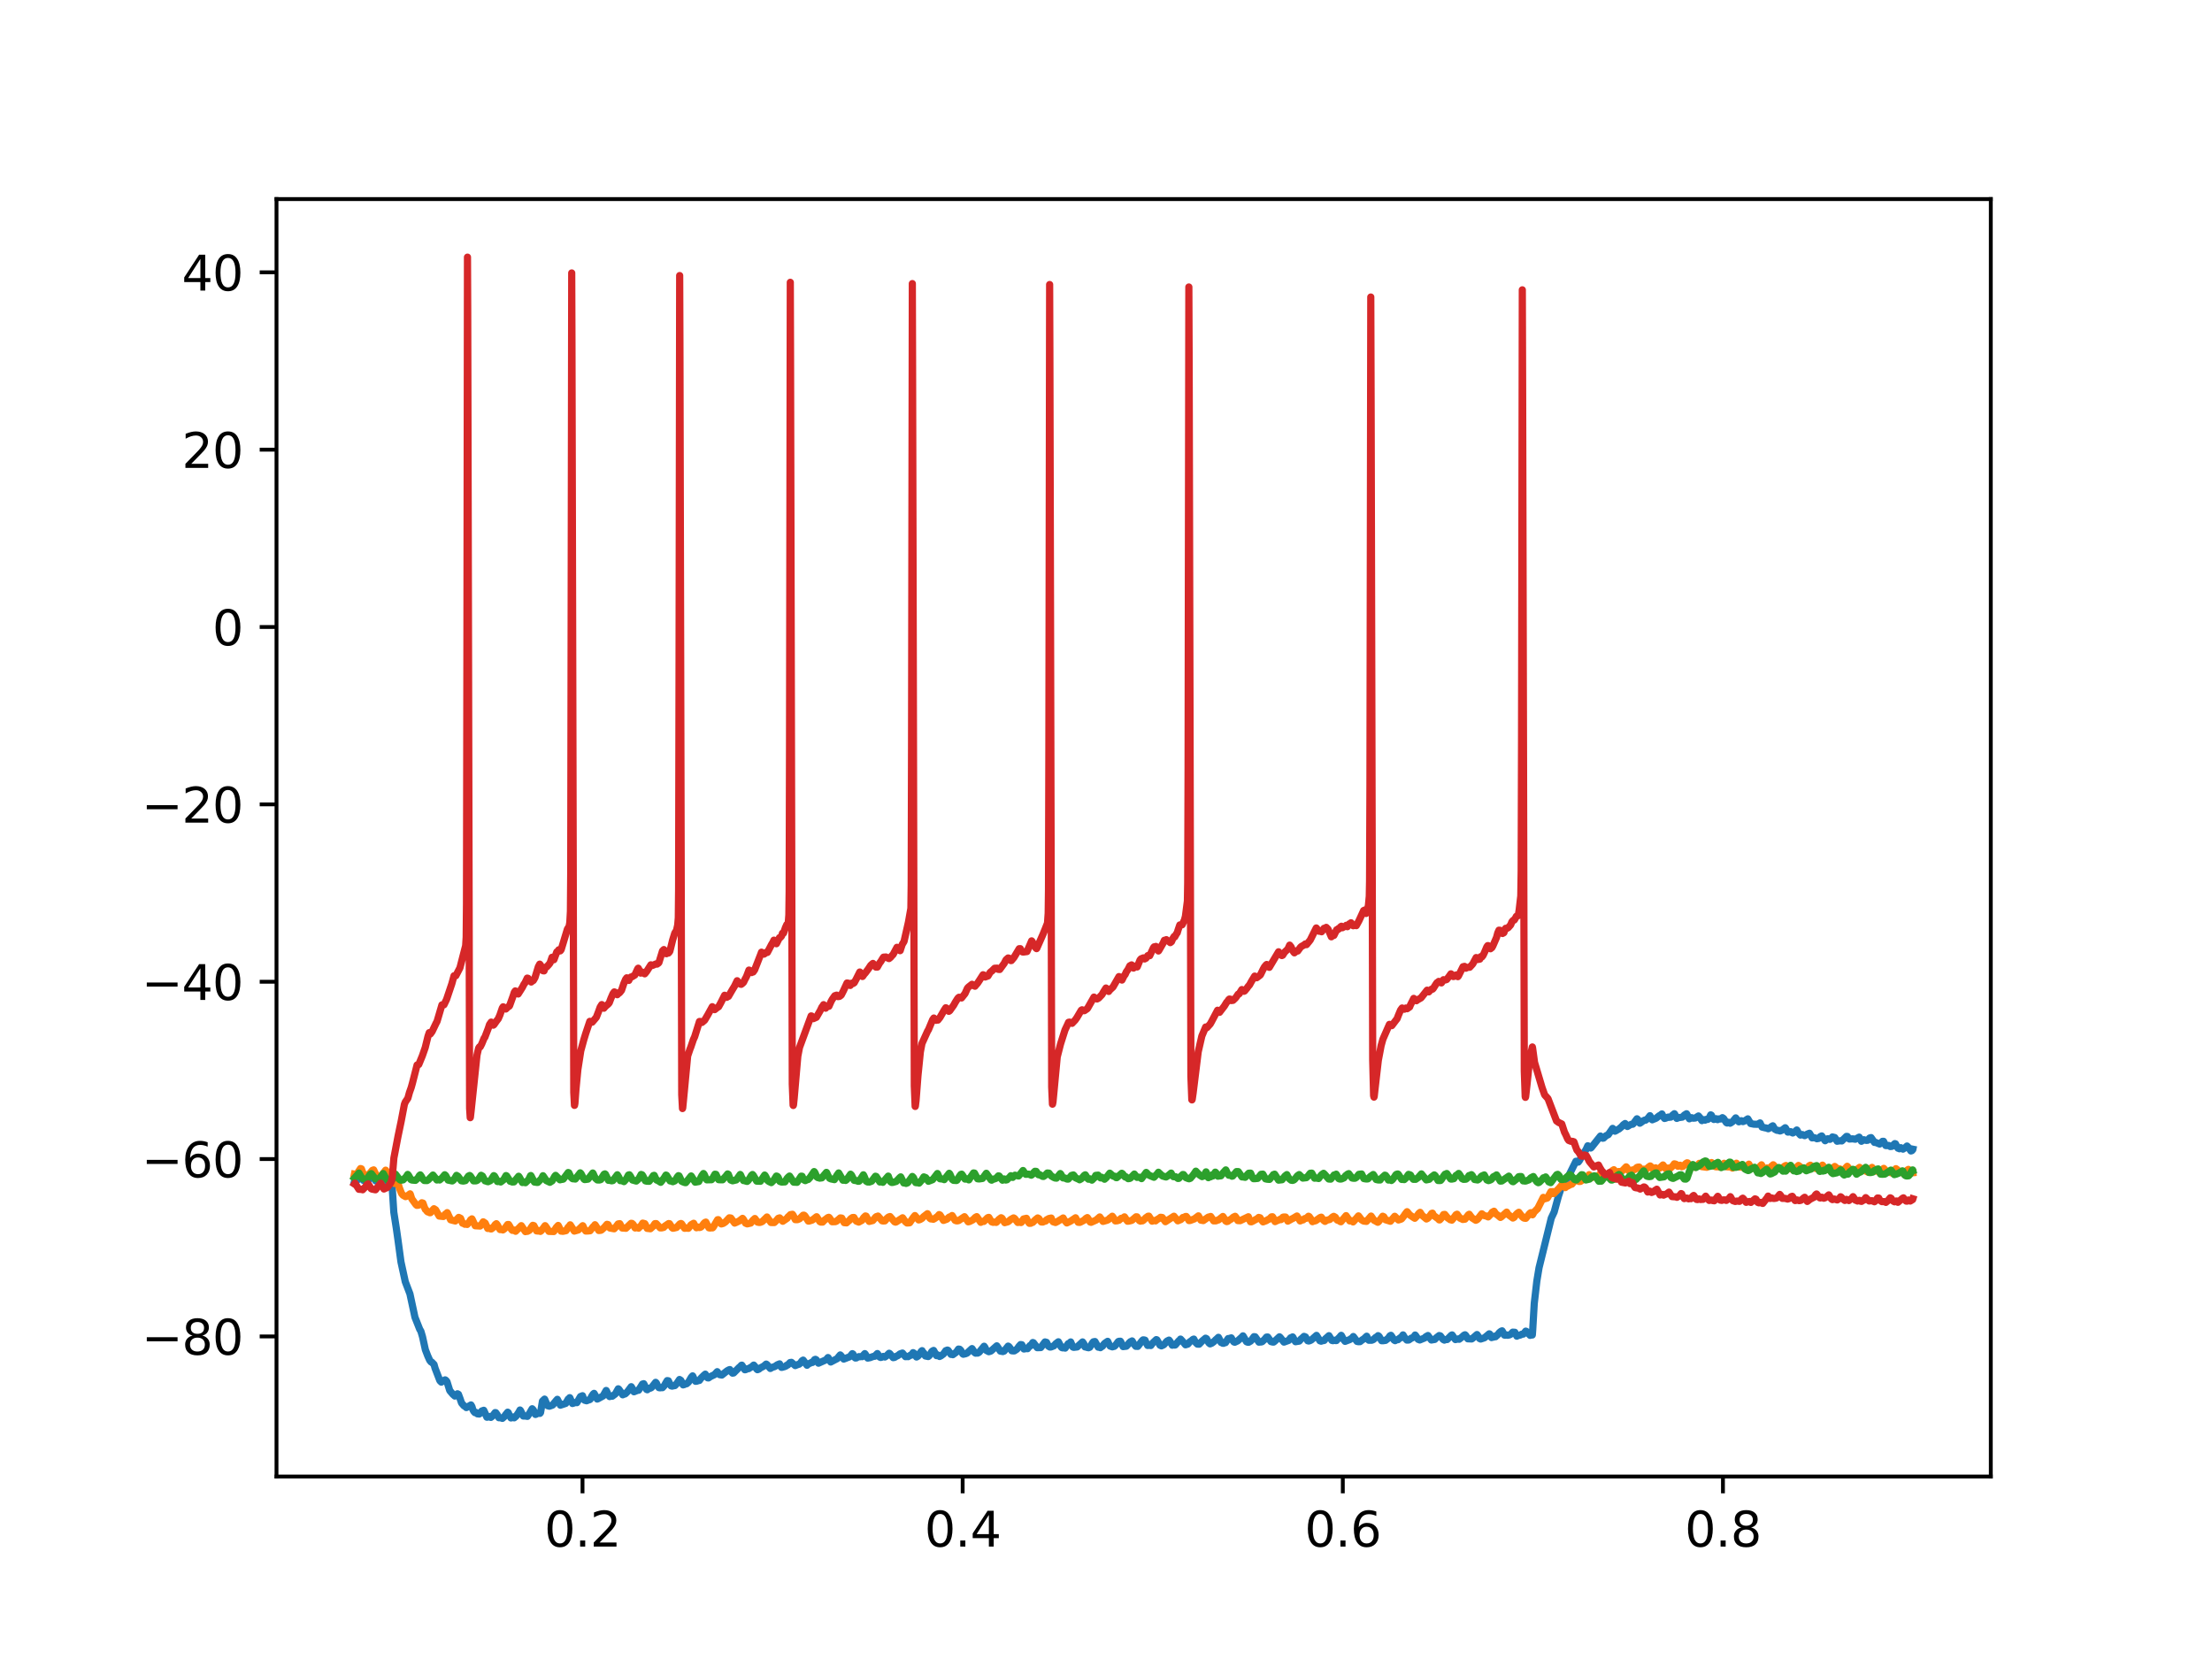 <?xml version="1.0" encoding="utf-8" standalone="no"?>
<!DOCTYPE svg PUBLIC "-//W3C//DTD SVG 1.1//EN"
  "http://www.w3.org/Graphics/SVG/1.1/DTD/svg11.dtd">
<svg xmlns:xlink="http://www.w3.org/1999/xlink" width="460.8pt" height="345.6pt" viewBox="0 0 460.8 345.6" xmlns="http://www.w3.org/2000/svg" version="1.1">
 <defs>
  <style type="text/css">*{stroke-linejoin: round; stroke-linecap: butt}</style>
 </defs>
 <g id="figure_1">
  <g id="patch_1">
   <path d="M 0 345.6 
L 460.8 345.6 
L 460.8 0 
L 0 0 
z
" style="fill: #ffffff"/>
  </g>
  <g id="axes_1">
   <g id="patch_2">
    <path d="M 57.6 307.584 
L 414.72 307.584 
L 414.72 41.472 
L 57.6 41.472 
z
" style="fill: #ffffff"/>
   </g>
   <g id="matplotlib.axis_1">
    <g id="xtick_1">
     <g id="line2d_1">
      <defs>
       <path id="m30d7f94ba3" d="M 0 0 
L 0 3.5 
" style="stroke: #000000; stroke-width: 0.8"/>
      </defs>
      <g>
       <use xlink:href="#m30d7f94ba3" x="121.348" y="307.584" style="stroke: #000000; stroke-width: 0.8"/>
      </g>
     </g>
     <g id="text_1">
      <!-- 0.2 -->
      <g transform="translate(113.396 322.182) scale(0.1 -0.1)">
       <defs>
        <path id="DejaVuSans-30" d="M 2034 4250 
Q 1547 4250 1301 3770 
Q 1056 3291 1056 2328 
Q 1056 1369 1301 889 
Q 1547 409 2034 409 
Q 2525 409 2770 889 
Q 3016 1369 3016 2328 
Q 3016 3291 2770 3770 
Q 2525 4250 2034 4250 
z
M 2034 4750 
Q 2819 4750 3233 4129 
Q 3647 3509 3647 2328 
Q 3647 1150 3233 529 
Q 2819 -91 2034 -91 
Q 1250 -91 836 529 
Q 422 1150 422 2328 
Q 422 3509 836 4129 
Q 1250 4750 2034 4750 
z
" transform="scale(0.016)"/>
        <path id="DejaVuSans-2e" d="M 684 794 
L 1344 794 
L 1344 0 
L 684 0 
L 684 794 
z
" transform="scale(0.016)"/>
        <path id="DejaVuSans-32" d="M 1228 531 
L 3431 531 
L 3431 0 
L 469 0 
L 469 531 
Q 828 903 1448 1529 
Q 2069 2156 2228 2338 
Q 2531 2678 2651 2914 
Q 2772 3150 2772 3378 
Q 2772 3750 2511 3984 
Q 2250 4219 1831 4219 
Q 1534 4219 1204 4116 
Q 875 4013 500 3803 
L 500 4441 
Q 881 4594 1212 4672 
Q 1544 4750 1819 4750 
Q 2544 4750 2975 4387 
Q 3406 4025 3406 3419 
Q 3406 3131 3298 2873 
Q 3191 2616 2906 2266 
Q 2828 2175 2409 1742 
Q 1991 1309 1228 531 
z
" transform="scale(0.016)"/>
       </defs>
       <use xlink:href="#DejaVuSans-30"/>
       <use xlink:href="#DejaVuSans-2e" x="63.623"/>
       <use xlink:href="#DejaVuSans-32" x="95.41"/>
      </g>
     </g>
    </g>
    <g id="xtick_2">
     <g id="line2d_2">
      <g>
       <use xlink:href="#m30d7f94ba3" x="200.54" y="307.584" style="stroke: #000000; stroke-width: 0.8"/>
      </g>
     </g>
     <g id="text_2">
      <!-- 0.4 -->
      <g transform="translate(192.588 322.182) scale(0.1 -0.1)">
       <defs>
        <path id="DejaVuSans-34" d="M 2419 4116 
L 825 1625 
L 2419 1625 
L 2419 4116 
z
M 2253 4666 
L 3047 4666 
L 3047 1625 
L 3713 1625 
L 3713 1100 
L 3047 1100 
L 3047 0 
L 2419 0 
L 2419 1100 
L 313 1100 
L 313 1709 
L 2253 4666 
z
" transform="scale(0.016)"/>
       </defs>
       <use xlink:href="#DejaVuSans-30"/>
       <use xlink:href="#DejaVuSans-2e" x="63.623"/>
       <use xlink:href="#DejaVuSans-34" x="95.41"/>
      </g>
     </g>
    </g>
    <g id="xtick_3">
     <g id="line2d_3">
      <g>
       <use xlink:href="#m30d7f94ba3" x="279.731" y="307.584" style="stroke: #000000; stroke-width: 0.8"/>
      </g>
     </g>
     <g id="text_3">
      <!-- 0.6 -->
      <g transform="translate(271.78 322.182) scale(0.1 -0.1)">
       <defs>
        <path id="DejaVuSans-36" d="M 2113 2584 
Q 1688 2584 1439 2293 
Q 1191 2003 1191 1497 
Q 1191 994 1439 701 
Q 1688 409 2113 409 
Q 2538 409 2786 701 
Q 3034 994 3034 1497 
Q 3034 2003 2786 2293 
Q 2538 2584 2113 2584 
z
M 3366 4563 
L 3366 3988 
Q 3128 4100 2886 4159 
Q 2644 4219 2406 4219 
Q 1781 4219 1451 3797 
Q 1122 3375 1075 2522 
Q 1259 2794 1537 2939 
Q 1816 3084 2150 3084 
Q 2853 3084 3261 2657 
Q 3669 2231 3669 1497 
Q 3669 778 3244 343 
Q 2819 -91 2113 -91 
Q 1303 -91 875 529 
Q 447 1150 447 2328 
Q 447 3434 972 4092 
Q 1497 4750 2381 4750 
Q 2619 4750 2861 4703 
Q 3103 4656 3366 4563 
z
" transform="scale(0.016)"/>
       </defs>
       <use xlink:href="#DejaVuSans-30"/>
       <use xlink:href="#DejaVuSans-2e" x="63.623"/>
       <use xlink:href="#DejaVuSans-36" x="95.41"/>
      </g>
     </g>
    </g>
    <g id="xtick_4">
     <g id="line2d_4">
      <g>
       <use xlink:href="#m30d7f94ba3" x="358.923" y="307.584" style="stroke: #000000; stroke-width: 0.8"/>
      </g>
     </g>
     <g id="text_4">
      <!-- 0.8 -->
      <g transform="translate(350.972 322.182) scale(0.1 -0.1)">
       <defs>
        <path id="DejaVuSans-38" d="M 2034 2216 
Q 1584 2216 1326 1975 
Q 1069 1734 1069 1313 
Q 1069 891 1326 650 
Q 1584 409 2034 409 
Q 2484 409 2743 651 
Q 3003 894 3003 1313 
Q 3003 1734 2745 1975 
Q 2488 2216 2034 2216 
z
M 1403 2484 
Q 997 2584 770 2862 
Q 544 3141 544 3541 
Q 544 4100 942 4425 
Q 1341 4750 2034 4750 
Q 2731 4750 3128 4425 
Q 3525 4100 3525 3541 
Q 3525 3141 3298 2862 
Q 3072 2584 2669 2484 
Q 3125 2378 3379 2068 
Q 3634 1759 3634 1313 
Q 3634 634 3220 271 
Q 2806 -91 2034 -91 
Q 1263 -91 848 271 
Q 434 634 434 1313 
Q 434 1759 690 2068 
Q 947 2378 1403 2484 
z
M 1172 3481 
Q 1172 3119 1398 2916 
Q 1625 2713 2034 2713 
Q 2441 2713 2670 2916 
Q 2900 3119 2900 3481 
Q 2900 3844 2670 4047 
Q 2441 4250 2034 4250 
Q 1625 4250 1398 4047 
Q 1172 3844 1172 3481 
z
" transform="scale(0.016)"/>
       </defs>
       <use xlink:href="#DejaVuSans-30"/>
       <use xlink:href="#DejaVuSans-2e" x="63.623"/>
       <use xlink:href="#DejaVuSans-38" x="95.41"/>
      </g>
     </g>
    </g>
   </g>
   <g id="matplotlib.axis_2">
    <g id="ytick_1">
     <g id="line2d_5">
      <defs>
       <path id="m321eba0cc2" d="M 0 0 
L -3.5 0 
" style="stroke: #000000; stroke-width: 0.8"/>
      </defs>
      <g>
       <use xlink:href="#m321eba0cc2" x="57.6" y="278.403" style="stroke: #000000; stroke-width: 0.8"/>
      </g>
     </g>
     <g id="text_5">
      <!-- −80 -->
      <g transform="translate(29.495 282.202) scale(0.1 -0.1)">
       <defs>
        <path id="DejaVuSans-2212" d="M 678 2272 
L 4684 2272 
L 4684 1741 
L 678 1741 
L 678 2272 
z
" transform="scale(0.016)"/>
       </defs>
       <use xlink:href="#DejaVuSans-2212"/>
       <use xlink:href="#DejaVuSans-38" x="83.789"/>
       <use xlink:href="#DejaVuSans-30" x="147.412"/>
      </g>
     </g>
    </g>
    <g id="ytick_2">
     <g id="line2d_6">
      <g>
       <use xlink:href="#m321eba0cc2" x="57.6" y="241.457" style="stroke: #000000; stroke-width: 0.8"/>
      </g>
     </g>
     <g id="text_6">
      <!-- −60 -->
      <g transform="translate(29.495 245.256) scale(0.1 -0.1)">
       <use xlink:href="#DejaVuSans-2212"/>
       <use xlink:href="#DejaVuSans-36" x="83.789"/>
       <use xlink:href="#DejaVuSans-30" x="147.412"/>
      </g>
     </g>
    </g>
    <g id="ytick_3">
     <g id="line2d_7">
      <g>
       <use xlink:href="#m321eba0cc2" x="57.6" y="204.511" style="stroke: #000000; stroke-width: 0.8"/>
      </g>
     </g>
     <g id="text_7">
      <!-- −40 -->
      <g transform="translate(29.495 208.31) scale(0.1 -0.1)">
       <use xlink:href="#DejaVuSans-2212"/>
       <use xlink:href="#DejaVuSans-34" x="83.789"/>
       <use xlink:href="#DejaVuSans-30" x="147.412"/>
      </g>
     </g>
    </g>
    <g id="ytick_4">
     <g id="line2d_8">
      <g>
       <use xlink:href="#m321eba0cc2" x="57.6" y="167.565" style="stroke: #000000; stroke-width: 0.8"/>
      </g>
     </g>
     <g id="text_8">
      <!-- −20 -->
      <g transform="translate(29.495 171.365) scale(0.1 -0.1)">
       <use xlink:href="#DejaVuSans-2212"/>
       <use xlink:href="#DejaVuSans-32" x="83.789"/>
       <use xlink:href="#DejaVuSans-30" x="147.412"/>
      </g>
     </g>
    </g>
    <g id="ytick_5">
     <g id="line2d_9">
      <g>
       <use xlink:href="#m321eba0cc2" x="57.6" y="130.619" style="stroke: #000000; stroke-width: 0.8"/>
      </g>
     </g>
     <g id="text_9">
      <!-- 0 -->
      <g transform="translate(44.237 134.419) scale(0.1 -0.1)">
       <use xlink:href="#DejaVuSans-30"/>
      </g>
     </g>
    </g>
    <g id="ytick_6">
     <g id="line2d_10">
      <g>
       <use xlink:href="#m321eba0cc2" x="57.6" y="93.673" style="stroke: #000000; stroke-width: 0.8"/>
      </g>
     </g>
     <g id="text_10">
      <!-- 20 -->
      <g transform="translate(37.875 97.473) scale(0.1 -0.1)">
       <use xlink:href="#DejaVuSans-32"/>
       <use xlink:href="#DejaVuSans-30" x="63.623"/>
      </g>
     </g>
    </g>
    <g id="ytick_7">
     <g id="line2d_11">
      <g>
       <use xlink:href="#m321eba0cc2" x="57.6" y="56.727" style="stroke: #000000; stroke-width: 0.8"/>
      </g>
     </g>
     <g id="text_11">
      <!-- 40 -->
      <g transform="translate(37.875 60.527) scale(0.1 -0.1)">
       <use xlink:href="#DejaVuSans-34"/>
       <use xlink:href="#DejaVuSans-30" x="63.623"/>
      </g>
     </g>
    </g>
   </g>
   <g id="line2d_12">
    <path d="M 73.833 246.156 
L 74.118 246.226 
L 74.625 245.578 
L 75.036 244.968 
L 75.211 245.142 
L 75.702 245.901 
L 76.129 245.776 
L 76.636 245.849 
L 77.032 245.527 
L 77.175 245.228 
L 77.412 244.849 
L 77.618 244.679 
L 77.666 244.753 
L 77.951 245.485 
L 78.252 245.995 
L 79.059 246.125 
L 79.772 245.498 
L 80.152 245.059 
L 80.2 245.096 
L 80.406 245.325 
L 80.77 246.29 
L 80.928 246.34 
L 81.087 246.366 
L 81.277 246.404 
L 81.562 246.506 
L 81.625 246.524 
L 81.641 246.572 
L 81.72 247.614 
L 82.037 252.509 
L 82.56 255.87 
L 82.924 258.427 
L 83.526 262.868 
L 84.429 267.005 
L 85.395 269.538 
L 86.44 274.405 
L 87.438 276.921 
L 87.675 277.311 
L 88.024 278.501 
L 88.61 281.169 
L 89.117 282.488 
L 89.513 283.364 
L 89.782 283.71 
L 89.798 283.702 
L 89.924 283.742 
L 90.415 284.244 
L 90.637 285.034 
L 91.635 287.625 
L 91.936 287.923 
L 92.031 287.854 
L 92.158 287.723 
L 92.189 287.743 
L 92.316 287.729 
L 92.601 287.491 
L 92.728 287.451 
L 92.839 287.507 
L 93.108 287.805 
L 93.694 289.688 
L 94.328 290.44 
L 94.755 290.824 
L 94.85 290.779 
L 95.294 290.351 
L 95.5 290.458 
L 95.832 291.341 
L 96.149 292.269 
L 96.339 292.494 
L 96.672 292.875 
L 96.909 292.987 
L 97.147 293.224 
L 98.113 292.675 
L 98.319 293.037 
L 98.493 293.633 
L 98.699 294.012 
L 98.937 294.275 
L 98.984 294.24 
L 99.158 294.231 
L 99.459 294.531 
L 99.649 294.532 
L 99.808 294.572 
L 99.934 294.503 
L 100.378 293.932 
L 100.774 293.791 
L 100.98 294.229 
L 101.423 295.23 
L 101.566 295.223 
L 101.772 295.147 
L 101.914 295.077 
L 102.009 295.13 
L 102.247 295.272 
L 102.563 295.026 
L 103.15 294.269 
L 103.276 294.284 
L 103.593 294.717 
L 103.926 295.34 
L 104.131 295.333 
L 104.337 295.362 
L 104.654 295.474 
L 105.018 295.156 
L 105.335 294.71 
L 105.763 294.184 
L 105.89 294.289 
L 106.095 294.811 
L 106.444 295.384 
L 106.634 295.34 
L 106.808 295.267 
L 106.951 295.162 
L 106.982 295.198 
L 107.109 295.36 
L 107.157 295.295 
L 107.347 295.171 
L 107.584 294.925 
L 108.091 294.173 
L 108.329 293.73 
L 108.424 293.834 
L 109.01 294.981 
L 109.279 294.985 
L 109.548 294.998 
L 109.865 295.056 
L 110.055 294.786 
L 110.419 294.243 
L 110.594 293.92 
L 110.863 293.469 
L 110.879 293.477 
L 111.1 293.722 
L 111.544 294.656 
L 111.671 294.618 
L 112.019 294.409 
L 112.478 294.43 
L 112.605 294.261 
L 112.716 293.633 
L 113.001 291.884 
L 113.223 291.665 
L 113.444 291.46 
L 113.476 291.501 
L 113.777 292.224 
L 114.11 292.848 
L 114.442 292.939 
L 114.664 292.864 
L 115.107 292.702 
L 115.313 292.487 
L 115.408 292.306 
L 115.63 292.065 
L 115.757 291.896 
L 116.105 291.505 
L 116.216 291.716 
L 116.739 292.723 
L 117.848 292.359 
L 118.37 291.455 
L 118.497 291.411 
L 118.687 291.16 
L 118.719 291.188 
L 118.893 291.607 
L 119.257 292.375 
L 119.986 292.13 
L 120.112 292.166 
L 120.176 292.2 
L 120.207 292.157 
L 120.92 290.93 
L 121.348 290.755 
L 121.506 291.22 
L 121.775 291.689 
L 122.187 291.805 
L 122.615 291.638 
L 122.821 291.588 
L 122.947 291.504 
L 123.28 290.842 
L 123.581 290.404 
L 123.755 290.264 
L 123.771 290.28 
L 124.104 290.877 
L 124.405 291.447 
L 124.563 291.388 
L 125.624 290.804 
L 126.274 289.661 
L 126.321 289.714 
L 126.765 290.678 
L 127.002 290.933 
L 127.113 290.856 
L 127.271 290.841 
L 127.556 290.854 
L 128.19 290.377 
L 128.792 289.313 
L 128.903 289.379 
L 129.726 290.565 
L 130.011 290.396 
L 130.17 290.403 
L 130.312 290.314 
L 130.756 289.866 
L 131.5 288.875 
L 131.611 289.052 
L 132.07 289.93 
L 132.213 289.874 
L 132.815 289.633 
L 133.036 289.612 
L 133.844 288.323 
L 134.098 288.254 
L 134.224 288.477 
L 134.684 289.442 
L 134.842 289.511 
L 134.858 289.493 
L 135.191 289.199 
L 135.444 289.196 
L 135.713 289.062 
L 136.584 287.967 
L 136.727 288.095 
L 136.98 288.655 
L 137.265 289.074 
L 137.503 289.114 
L 137.725 289.069 
L 137.994 289.079 
L 138.152 288.918 
L 138.469 288.549 
L 138.627 288.22 
L 138.992 287.609 
L 139.229 287.643 
L 139.451 288.101 
L 139.799 288.702 
L 140.005 288.755 
L 140.401 288.672 
L 140.591 288.644 
L 140.972 288.241 
L 141.558 287.373 
L 141.827 287.553 
L 142.064 287.976 
L 142.175 288.258 
L 142.302 288.495 
L 142.334 288.478 
L 142.587 288.42 
L 142.698 288.348 
L 142.856 288.253 
L 142.872 288.263 
L 143.046 288.259 
L 143.426 287.929 
L 144.012 286.919 
L 144.282 286.619 
L 144.313 286.649 
L 144.662 287.434 
L 144.899 287.749 
L 145.169 287.727 
L 145.327 287.653 
L 145.47 287.609 
L 145.58 287.555 
L 145.612 287.586 
L 145.691 287.575 
L 145.707 287.55 
L 146.04 287.092 
L 146.61 286.528 
L 146.927 286.261 
L 146.99 286.392 
L 147.418 287.03 
L 147.592 287.049 
L 147.861 286.86 
L 148.067 286.728 
L 148.368 286.588 
L 148.859 286.356 
L 149.002 286.186 
L 149.413 285.747 
L 149.635 286.048 
L 149.92 286.368 
L 150.379 286.446 
L 151.203 285.786 
L 151.488 285.563 
L 151.694 285.455 
L 151.837 285.369 
L 152.043 285.306 
L 152.391 285.833 
L 152.597 286.051 
L 152.834 286.013 
L 154.022 284.823 
L 154.212 284.695 
L 154.434 284.424 
L 154.529 284.384 
L 154.561 284.407 
L 154.719 284.667 
L 155.163 285.346 
L 155.289 285.341 
L 155.765 285.119 
L 155.97 285.116 
L 156.319 284.883 
L 156.699 284.683 
L 156.873 284.489 
L 157.016 284.373 
L 157.047 284.399 
L 157.38 284.791 
L 157.618 285.189 
L 157.792 285.337 
L 157.824 285.307 
L 158.029 285.248 
L 158.156 285.163 
L 158.362 284.989 
L 158.505 284.906 
L 158.79 284.76 
L 159.138 284.57 
L 159.613 284.164 
L 159.787 284.283 
L 160.469 285.078 
L 161.007 284.782 
L 161.229 284.743 
L 161.435 284.654 
L 161.926 284.318 
L 162.401 284.119 
L 162.559 284.551 
L 162.797 284.846 
L 162.971 284.831 
L 163.161 284.758 
L 163.351 284.725 
L 163.747 284.56 
L 163.874 284.411 
L 164.095 284.352 
L 164.206 284.236 
L 164.586 283.842 
L 164.872 283.804 
L 165.663 284.477 
L 166.297 284.222 
L 166.455 284.194 
L 166.709 283.986 
L 167.105 283.461 
L 167.311 283.337 
L 167.327 283.355 
L 168.118 284.409 
L 168.404 284.119 
L 168.562 284.084 
L 168.689 283.99 
L 168.863 283.946 
L 168.974 283.863 
L 169.085 283.802 
L 169.116 283.829 
L 169.259 283.822 
L 169.702 283.236 
L 169.861 283.173 
L 170.035 283.262 
L 170.51 283.976 
L 172.078 283.276 
L 172.49 282.801 
L 172.553 282.863 
L 172.775 283.282 
L 173.06 283.731 
L 173.313 283.595 
L 174.28 283.089 
L 174.422 283.021 
L 174.755 282.583 
L 175.04 282.257 
L 175.182 282.392 
L 175.768 283.119 
L 176.339 282.902 
L 176.544 282.806 
L 176.782 282.738 
L 177.083 282.583 
L 177.558 281.997 
L 177.685 282.071 
L 178.049 282.787 
L 178.192 282.899 
L 178.207 282.888 
L 178.398 282.881 
L 178.54 282.774 
L 178.936 282.607 
L 179.158 282.642 
L 179.459 282.583 
L 179.633 282.617 
L 179.775 282.4 
L 180.156 281.983 
L 180.282 282.142 
L 180.757 282.916 
L 181.248 282.823 
L 181.644 282.667 
L 182.12 282.516 
L 182.215 282.541 
L 182.246 282.504 
L 182.769 281.969 
L 182.864 282.1 
L 183.244 282.693 
L 183.45 282.785 
L 183.64 282.748 
L 184.004 282.565 
L 184.337 282.69 
L 184.67 282.457 
L 184.796 282.324 
L 185.224 281.908 
L 185.351 281.975 
L 186.063 282.822 
L 186.269 282.792 
L 186.428 282.734 
L 186.681 282.556 
L 186.808 282.499 
L 187.045 282.39 
L 187.172 282.301 
L 187.473 282.048 
L 187.996 281.865 
L 188.629 282.621 
L 188.835 282.603 
L 189.088 282.588 
L 189.183 282.615 
L 189.215 282.569 
L 189.389 282.475 
L 189.611 282.346 
L 189.722 282.273 
L 189.754 282.3 
L 189.849 282.304 
L 189.88 282.259 
L 190.213 281.78 
L 190.245 281.805 
L 190.482 281.953 
L 190.609 282.173 
L 190.926 282.69 
L 191.242 282.51 
L 191.591 282.04 
L 191.892 281.536 
L 192.082 281.367 
L 192.129 281.466 
L 192.319 282.093 
L 192.383 281.975 
L 192.446 281.852 
L 192.494 281.93 
L 192.779 282.476 
L 193.365 282.593 
L 193.618 282.38 
L 194.109 281.552 
L 194.283 281.421 
L 194.489 281.323 
L 194.521 281.378 
L 195.091 282.402 
L 195.123 282.36 
L 195.265 282.22 
L 195.297 282.242 
L 195.725 282.582 
L 196.026 282.435 
L 196.548 282.049 
L 197.023 281.37 
L 197.356 281.244 
L 197.499 281.3 
L 198.116 282.151 
L 198.164 282.105 
L 198.259 282.07 
L 198.291 282.106 
L 198.496 282.209 
L 199.225 281.677 
L 199.668 281.039 
L 199.906 281.067 
L 200.144 281.291 
L 200.54 282.023 
L 200.682 282.117 
L 200.714 282.088 
L 200.872 282.052 
L 201.031 282.046 
L 201.442 281.886 
L 202.488 280.938 
L 202.773 281.355 
L 202.994 281.713 
L 203.105 281.81 
L 203.248 281.894 
L 203.264 281.882 
L 203.454 281.851 
L 203.66 281.876 
L 203.961 281.717 
L 205.006 280.445 
L 205.164 280.656 
L 205.497 281.332 
L 205.988 281.585 
L 206.416 281.459 
L 207.651 280.362 
L 207.968 280.809 
L 208.395 281.465 
L 208.918 281.554 
L 209.171 281.459 
L 209.472 281.086 
L 210.011 280.419 
L 210.169 280.508 
L 210.423 280.831 
L 210.771 281.39 
L 211.12 281.422 
L 211.31 281.411 
L 211.848 281.057 
L 212.292 280.443 
L 212.608 280.095 
L 212.862 280.133 
L 213.305 281.021 
L 213.448 280.999 
L 213.717 280.936 
L 213.844 280.867 
L 213.875 280.902 
L 214.05 280.96 
L 214.414 280.498 
L 214.556 280.312 
L 214.588 280.34 
L 214.683 280.362 
L 214.715 280.315 
L 215.158 279.671 
L 215.285 279.718 
L 216.077 280.747 
L 216.806 280.723 
L 217.692 279.55 
L 218.009 279.633 
L 218.405 280.421 
L 218.706 280.616 
L 218.912 280.612 
L 219.546 280.367 
L 219.942 279.919 
L 220.29 279.657 
L 220.48 279.518 
L 220.512 279.57 
L 221.034 280.563 
L 221.193 280.728 
L 221.383 280.788 
L 221.636 280.701 
L 221.731 280.649 
L 221.763 280.694 
L 221.89 280.837 
L 221.921 280.799 
L 222.523 279.913 
L 222.792 279.806 
L 223.046 279.552 
L 223.141 279.792 
L 223.505 280.614 
L 223.679 280.679 
L 224.392 280.593 
L 224.725 280.278 
L 225.517 279.551 
L 225.786 279.918 
L 226.023 280.587 
L 226.071 280.559 
L 226.198 280.6 
L 226.451 280.698 
L 226.768 280.759 
L 227.005 280.666 
L 227.591 279.736 
L 227.782 279.522 
L 228.098 279.465 
L 228.368 279.937 
L 228.779 280.642 
L 228.969 280.646 
L 229.223 280.747 
L 229.46 280.563 
L 229.682 280.429 
L 229.856 280.156 
L 230.126 279.848 
L 230.284 279.738 
L 230.743 279.424 
L 230.759 279.443 
L 231.028 280.033 
L 231.266 280.416 
L 231.725 280.574 
L 231.963 280.502 
L 232.121 280.472 
L 232.359 280.268 
L 232.961 279.474 
L 233.119 279.414 
L 233.262 279.475 
L 233.388 279.399 
L 233.467 279.508 
L 233.958 280.521 
L 234.64 280.441 
L 234.925 280.151 
L 235.02 280.011 
L 235.257 279.72 
L 235.511 279.488 
L 235.558 279.557 
L 235.621 279.567 
L 235.653 279.522 
L 235.827 279.34 
L 235.859 279.371 
L 236.192 279.956 
L 236.603 280.458 
L 236.825 280.463 
L 237.015 280.479 
L 237.189 280.271 
L 237.744 279.53 
L 237.966 279.257 
L 238.124 279.123 
L 238.14 279.133 
L 238.33 279.126 
L 238.536 279.189 
L 238.678 279.545 
L 239.074 280.283 
L 239.312 280.259 
L 239.486 280.259 
L 239.644 280.247 
L 239.739 280.3 
L 239.771 280.258 
L 240.135 279.764 
L 240.88 279.065 
L 241.007 279.116 
L 241.165 279.381 
L 241.64 280.223 
L 241.941 280.369 
L 242.448 280.137 
L 243.097 279.38 
L 243.525 279.17 
L 243.762 279.476 
L 244.206 280.235 
L 244.348 280.188 
L 244.554 280.114 
L 244.729 280.206 
L 244.839 280.176 
L 245.584 279.293 
L 245.726 279.221 
L 245.916 278.956 
L 245.948 278.979 
L 246.392 279.457 
L 246.962 280.15 
L 247.437 280.004 
L 247.579 279.856 
L 247.865 279.509 
L 248.134 279.354 
L 248.229 279.293 
L 248.466 279.052 
L 248.688 278.954 
L 248.815 279.203 
L 249.084 279.655 
L 249.433 280.002 
L 249.797 280.021 
L 250.399 279.396 
L 251.143 278.769 
L 251.349 278.871 
L 251.808 279.733 
L 252.078 279.955 
L 252.22 279.898 
L 252.442 279.809 
L 252.933 279.436 
L 253.281 279.08 
L 253.44 278.952 
L 253.82 278.59 
L 253.836 278.605 
L 254.2 279.314 
L 254.374 279.662 
L 254.437 279.607 
L 254.517 279.625 
L 254.532 279.65 
L 254.707 279.823 
L 254.738 279.803 
L 254.897 279.834 
L 255.023 279.716 
L 255.182 279.697 
L 255.293 279.702 
L 255.309 279.677 
L 255.847 278.851 
L 256.037 278.842 
L 256.496 278.704 
L 256.766 279.192 
L 257.035 279.545 
L 257.225 279.615 
L 257.637 279.423 
L 257.811 279.345 
L 258.714 278.545 
L 258.809 278.43 
L 258.936 278.285 
L 258.967 278.326 
L 259.664 279.499 
L 259.854 279.597 
L 260.108 279.619 
L 260.567 279.354 
L 261.232 278.454 
L 261.47 278.48 
L 262.262 279.598 
L 262.515 279.561 
L 262.721 279.563 
L 262.895 279.506 
L 262.99 279.455 
L 263.212 279.22 
L 263.323 279.157 
L 263.845 278.537 
L 264.083 278.523 
L 264.78 279.486 
L 264.907 279.513 
L 265.081 279.571 
L 265.318 279.58 
L 265.508 279.437 
L 266.538 278.48 
L 266.696 278.618 
L 267.472 279.586 
L 268.454 279.231 
L 268.85 278.701 
L 269.151 278.58 
L 269.278 278.501 
L 269.31 278.532 
L 269.611 279.086 
L 269.88 279.502 
L 270.656 279.375 
L 271.052 278.917 
L 271.226 278.799 
L 271.654 278.39 
L 271.955 278.51 
L 272.161 278.873 
L 272.414 279.303 
L 272.62 279.356 
L 272.857 279.295 
L 273.174 279.135 
L 274.251 278.184 
L 274.283 278.23 
L 274.964 279.312 
L 275.217 279.398 
L 275.407 279.312 
L 275.582 279.289 
L 275.851 279.239 
L 276.12 278.888 
L 276.849 278.248 
L 276.896 278.328 
L 277.451 279.231 
L 277.672 279.289 
L 278.005 279.196 
L 278.227 279.271 
L 278.401 279.26 
L 278.512 279.113 
L 279.082 278.551 
L 279.272 278.313 
L 279.399 278.176 
L 279.446 278.225 
L 279.858 278.996 
L 280.206 279.43 
L 281.204 279.053 
L 281.426 278.863 
L 281.648 278.791 
L 281.917 278.423 
L 281.933 278.434 
L 282.313 278.936 
L 282.693 279.443 
L 282.978 279.499 
L 283.311 279.489 
L 283.913 279.023 
L 284.055 278.978 
L 284.705 278.358 
L 284.736 278.393 
L 284.942 278.898 
L 285.164 279.199 
L 285.75 279.201 
L 286.114 279.041 
L 286.494 278.694 
L 286.637 278.569 
L 286.684 278.611 
L 286.764 278.612 
L 286.795 278.562 
L 287.08 278.243 
L 287.27 278.37 
L 287.825 279.295 
L 288.11 279.3 
L 288.632 279.225 
L 289.076 278.879 
L 289.187 278.804 
L 289.551 278.279 
L 289.757 278.17 
L 289.931 278.403 
L 290.422 279.162 
L 290.628 279.285 
L 290.786 279.182 
L 291.119 279.073 
L 291.246 279.077 
L 291.262 279.05 
L 291.515 278.814 
L 291.642 278.749 
L 291.753 278.647 
L 291.8 278.689 
L 291.879 278.653 
L 291.895 278.626 
L 292.275 278.085 
L 292.291 278.095 
L 292.45 278.393 
L 292.703 278.751 
L 293.083 279.165 
L 293.099 279.153 
L 293.241 279.162 
L 293.463 279.142 
L 293.764 278.949 
L 293.986 278.761 
L 294.287 278.679 
L 294.604 278.42 
L 294.699 278.26 
L 294.794 278.11 
L 294.841 278.139 
L 295.015 278.386 
L 295.427 279.009 
L 295.554 279.048 
L 295.76 279.14 
L 296.789 278.723 
L 297.011 278.472 
L 297.47 278.213 
L 297.597 278.399 
L 298.183 279.145 
L 298.88 279.029 
L 299.197 278.697 
L 299.814 278.219 
L 300.052 278.289 
L 300.622 279.03 
L 300.891 279.171 
L 301.066 279.086 
L 301.303 279.048 
L 301.462 279.052 
L 302.364 278.142 
L 302.491 278.09 
L 302.523 278.118 
L 302.855 278.615 
L 303.188 279.058 
L 303.853 278.909 
L 303.964 278.994 
L 303.996 278.97 
L 304.566 278.528 
L 304.693 278.408 
L 304.993 278.139 
L 305.199 278.058 
L 305.358 278.21 
L 305.77 278.895 
L 306.577 278.928 
L 306.704 278.848 
L 307.686 278.008 
L 307.86 278.249 
L 308.225 278.84 
L 308.446 278.947 
L 309.08 278.742 
L 309.254 278.679 
L 310.236 277.861 
L 310.347 277.912 
L 310.505 278.234 
L 310.711 278.641 
L 310.917 278.568 
L 311.139 278.546 
L 311.281 278.456 
L 311.424 278.331 
L 311.456 278.37 
L 311.551 278.465 
L 311.598 278.398 
L 311.82 278.212 
L 311.915 278.145 
L 312.358 277.594 
L 312.707 277.319 
L 312.913 277.237 
L 313.055 277.477 
L 313.388 278.117 
L 313.53 278.156 
L 313.546 278.139 
L 313.752 278.062 
L 313.91 278.14 
L 314.085 278.16 
L 314.433 278.087 
L 314.702 277.959 
L 315.13 277.514 
L 315.573 277.54 
L 315.985 278.351 
L 316.08 278.271 
L 316.286 278.207 
L 316.714 278.119 
L 316.951 277.958 
L 317.332 277.916 
L 317.838 277.302 
L 317.965 277.346 
L 318.757 278.182 
L 319.026 278.082 
L 319.2 278.111 
L 319.216 278.057 
L 319.296 276.952 
L 319.612 271.536 
L 320.151 266.872 
L 320.61 264.096 
L 323.16 253.752 
L 323.762 252.482 
L 324.506 249.732 
L 324.681 249.107 
L 325.314 247.201 
L 325.916 246.131 
L 326.043 246.205 
L 326.138 246.15 
L 326.454 245.615 
L 328.292 241.912 
L 328.608 242.026 
L 328.783 242.084 
L 329.004 241.8 
L 329.464 241.007 
L 330.414 239.447 
L 330.762 238.686 
L 330.889 238.74 
L 331.38 239.151 
L 331.491 239.063 
L 333.407 236.655 
L 333.439 236.686 
L 333.867 237.114 
L 334.041 237.09 
L 334.595 236.561 
L 334.801 236.489 
L 335.023 236.379 
L 335.308 235.973 
L 335.942 235.062 
L 335.973 235.085 
L 336.211 235.396 
L 336.433 235.646 
L 336.718 235.497 
L 337.019 235.304 
L 337.24 235.208 
L 337.811 234.723 
L 338.175 234.312 
L 338.539 234.05 
L 338.761 234.363 
L 339.014 234.667 
L 339.173 234.585 
L 339.41 234.423 
L 339.584 234.326 
L 339.759 234.254 
L 339.917 234.19 
L 340.123 234.197 
L 340.25 234.087 
L 341.01 233.065 
L 341.121 233.162 
L 341.216 233.249 
L 341.612 233.985 
L 341.786 233.875 
L 342.277 233.515 
L 342.594 233.352 
L 342.8 233.355 
L 343.291 232.983 
L 343.718 232.419 
L 343.734 232.434 
L 343.94 232.883 
L 344.193 233.276 
L 344.352 233.208 
L 344.542 233.119 
L 344.684 233.081 
L 345.017 232.928 
L 345.682 232.401 
L 345.825 232.359 
L 345.936 232.274 
L 346.205 232.052 
L 346.221 232.069 
L 346.49 232.646 
L 346.759 232.999 
L 346.791 232.974 
L 346.965 232.95 
L 347.488 232.714 
L 347.583 232.708 
L 347.614 232.74 
L 347.71 232.761 
L 347.741 232.724 
L 347.884 232.728 
L 348.058 232.719 
L 348.391 232.342 
L 348.66 232.12 
L 348.802 232.007 
L 348.85 232.055 
L 349.024 232.375 
L 349.309 232.984 
L 349.42 232.935 
L 349.658 232.831 
L 350.307 232.737 
L 350.45 232.719 
L 350.608 232.612 
L 350.877 232.297 
L 351.051 232.189 
L 351.21 232.091 
L 351.336 232.014 
L 351.368 232.043 
L 351.717 232.711 
L 351.923 233.07 
L 351.938 233.062 
L 352.398 232.831 
L 352.588 232.925 
L 352.794 232.936 
L 353.158 232.902 
L 353.823 232.474 
L 353.855 232.527 
L 354.092 232.769 
L 354.536 233.447 
L 354.568 233.414 
L 354.821 233.256 
L 355.011 233.253 
L 355.201 233.349 
L 355.328 233.266 
L 355.518 233.168 
L 355.74 233.195 
L 355.977 233.059 
L 356.104 232.788 
L 356.373 232.248 
L 356.5 232.307 
L 356.674 232.651 
L 357.038 233.21 
L 357.513 233.048 
L 357.799 233.247 
L 357.814 233.23 
L 358.068 233.089 
L 358.4 233.11 
L 358.812 232.829 
L 359.066 232.996 
L 359.382 233.489 
L 359.636 233.86 
L 359.794 233.942 
L 359.889 233.871 
L 360.079 233.789 
L 360.412 233.988 
L 360.554 233.912 
L 360.729 233.791 
L 360.982 233.604 
L 361.584 232.877 
L 361.679 233.006 
L 362.233 233.695 
L 362.392 233.643 
L 362.756 233.464 
L 363.089 233.65 
L 363.405 233.531 
L 364.102 233.078 
L 364.134 233.131 
L 364.688 234.051 
L 365.353 234.188 
L 366.082 234.211 
L 366.367 234.08 
L 366.652 233.923 
L 366.7 234.043 
L 367.064 234.789 
L 367.222 234.831 
L 367.729 234.956 
L 367.935 234.979 
L 368.363 235.139 
L 368.553 235.027 
L 368.711 234.973 
L 368.98 234.717 
L 369.313 234.525 
L 369.487 234.825 
L 369.741 235.242 
L 369.852 235.299 
L 370.01 235.378 
L 370.152 235.459 
L 370.311 235.462 
L 370.453 235.505 
L 370.643 235.515 
L 370.802 235.602 
L 370.897 235.578 
L 370.913 235.558 
L 371.055 235.473 
L 371.087 235.502 
L 371.198 235.458 
L 371.895 234.931 
L 371.99 235.048 
L 372.433 235.834 
L 372.813 235.8 
L 373.019 235.746 
L 373.288 235.937 
L 373.463 236.022 
L 373.574 235.962 
L 373.874 235.781 
L 374.033 235.651 
L 374.302 235.4 
L 374.35 235.462 
L 374.666 236.016 
L 375.062 236.456 
L 375.458 236.348 
L 375.854 236.533 
L 375.949 236.578 
L 375.981 236.554 
L 376.535 236.234 
L 376.947 236.077 
L 377.185 236.479 
L 377.486 237.038 
L 377.66 237.027 
L 377.882 236.986 
L 378.214 237.089 
L 378.357 237.131 
L 378.499 237.224 
L 378.531 237.196 
L 378.689 237.184 
L 378.864 237.156 
L 379.196 236.777 
L 379.497 236.635 
L 379.529 236.688 
L 380.21 237.636 
L 380.226 237.624 
L 380.732 237.23 
L 380.907 237.24 
L 381.018 237.256 
L 381.033 237.281 
L 381.208 237.349 
L 381.414 237.235 
L 381.73 236.846 
L 382.221 236.971 
L 382.712 237.745 
L 382.997 237.68 
L 383.457 237.646 
L 383.678 237.679 
L 384.645 236.733 
L 384.835 236.741 
L 385.262 237.281 
L 385.927 237.238 
L 386.498 237.325 
L 387.305 236.888 
L 387.321 236.916 
L 387.765 237.747 
L 387.796 237.728 
L 388.256 237.424 
L 388.763 237.562 
L 388.968 237.555 
L 389.095 237.527 
L 389.475 237.074 
L 389.776 236.982 
L 390.489 237.99 
L 390.521 237.959 
L 390.663 237.959 
L 391.566 238.324 
L 391.803 238.144 
L 392.168 237.757 
L 392.374 237.755 
L 392.58 238.168 
L 392.833 238.636 
L 393.007 238.646 
L 393.451 238.618 
L 393.562 238.692 
L 393.767 238.84 
L 394.116 238.813 
L 394.274 238.727 
L 394.496 238.448 
L 394.734 238.234 
L 394.86 238.272 
L 395.161 238.846 
L 395.383 239.19 
L 395.399 239.183 
L 395.526 239.234 
L 395.684 239.308 
L 395.7 239.29 
L 395.969 239.08 
L 396.112 239.194 
L 396.428 239.385 
L 396.903 239.076 
L 397.268 238.736 
L 397.553 239.023 
L 398.075 239.765 
L 398.266 239.708 
L 398.471 239.479 
L 398.487 239.401 
L 398.487 239.401 
" clip-path="url(#p91fe899c6f)" style="fill: none; stroke: #1f77b4; stroke-width: 1.5; stroke-linecap: square"/>
   </g>
   <g id="line2d_13">
    <path d="M 73.833 244.597 
L 74.276 244.683 
L 74.625 244.153 
L 75.1 243.43 
L 75.29 243.492 
L 75.496 244.079 
L 75.876 244.916 
L 76.05 244.914 
L 76.272 244.777 
L 76.367 244.88 
L 76.494 245.021 
L 76.525 244.997 
L 77.317 244.107 
L 77.555 243.821 
L 77.84 243.706 
L 78.014 244.088 
L 78.442 244.94 
L 78.743 245.06 
L 79.202 245.109 
L 79.297 245.124 
L 79.329 245.084 
L 80.342 243.769 
L 80.437 243.901 
L 81.023 245.129 
L 81.372 245.177 
L 81.578 245.166 
L 81.673 245.236 
L 82.195 246.536 
L 82.48 246.52 
L 82.813 246.365 
L 82.924 246.55 
L 83.193 247.444 
L 83.653 248.623 
L 83.953 248.985 
L 84.476 249.279 
L 84.745 249.185 
L 85.046 248.987 
L 85.426 248.698 
L 85.474 248.791 
L 85.775 249.731 
L 85.949 249.975 
L 86.646 250.934 
L 86.836 251.098 
L 86.994 251.082 
L 87.2 251.064 
L 87.628 250.814 
L 87.866 250.558 
L 88.103 250.626 
L 88.404 251.472 
L 88.61 251.949 
L 88.626 251.944 
L 88.721 252.003 
L 88.974 252.362 
L 89.133 252.475 
L 89.338 252.469 
L 89.513 252.627 
L 89.655 252.624 
L 90.178 252.035 
L 90.4 251.8 
L 90.748 252.028 
L 91.492 253.325 
L 92.364 253.419 
L 92.791 252.903 
L 92.95 252.864 
L 93.045 252.755 
L 93.156 252.615 
L 93.203 252.66 
L 93.393 253.088 
L 93.868 254.105 
L 94.074 254.154 
L 94.217 254.2 
L 94.85 254.352 
L 95.563 253.603 
L 95.943 253.791 
L 96.355 254.814 
L 96.592 254.893 
L 96.703 254.921 
L 96.83 255.036 
L 96.878 254.989 
L 97.02 254.982 
L 97.321 255.079 
L 97.812 254.495 
L 98.05 254.098 
L 98.208 254.046 
L 98.303 253.911 
L 98.35 253.976 
L 99 255.348 
L 100.014 255.405 
L 100.219 255.181 
L 100.378 254.955 
L 100.663 254.527 
L 101.075 254.797 
L 101.597 255.909 
L 101.645 255.867 
L 101.772 255.821 
L 101.803 255.849 
L 102.009 255.857 
L 102.183 256.001 
L 102.358 256.009 
L 102.754 255.699 
L 103.165 255.101 
L 103.403 254.92 
L 103.625 255.201 
L 103.926 255.784 
L 104.179 256.145 
L 104.638 256.13 
L 104.749 256.222 
L 104.797 256.196 
L 105.113 255.965 
L 105.747 255.092 
L 105.953 255.085 
L 106.254 255.577 
L 106.523 256.094 
L 106.745 256.31 
L 107.188 256.253 
L 107.315 256.405 
L 107.41 256.499 
L 107.458 256.452 
L 107.838 256.066 
L 108.012 255.925 
L 108.598 255.326 
L 108.614 255.339 
L 108.962 255.863 
L 109.453 256.574 
L 109.517 256.519 
L 109.722 256.514 
L 109.865 256.514 
L 110.277 256.299 
L 110.736 255.597 
L 110.99 255.26 
L 111.211 255.315 
L 111.781 256.419 
L 112.13 256.454 
L 112.288 256.356 
L 112.304 256.371 
L 112.573 256.522 
L 112.795 256.342 
L 113.555 255.328 
L 113.587 255.353 
L 113.935 255.843 
L 114.347 256.521 
L 115.361 256.55 
L 115.868 255.729 
L 116.28 255.281 
L 116.311 255.333 
L 116.881 256.47 
L 116.897 256.461 
L 117.008 256.437 
L 117.04 256.476 
L 117.23 256.517 
L 117.911 256.37 
L 118.37 255.636 
L 118.576 255.467 
L 118.782 255.152 
L 118.845 255.236 
L 119.637 256.461 
L 120.461 256.226 
L 121.174 255.543 
L 121.284 255.427 
L 121.395 255.334 
L 121.427 255.361 
L 121.712 255.997 
L 122.029 256.447 
L 122.393 256.441 
L 122.916 256.391 
L 123.423 255.729 
L 123.644 255.467 
L 123.819 255.355 
L 123.945 255.133 
L 123.993 255.184 
L 124.737 256.337 
L 125.149 256.298 
L 125.307 256.221 
L 125.656 255.912 
L 125.862 255.728 
L 126.448 255.05 
L 126.669 255.101 
L 126.828 255.427 
L 127.065 255.823 
L 127.937 255.981 
L 128.332 255.545 
L 128.76 254.972 
L 128.982 254.927 
L 129.109 254.915 
L 129.124 254.932 
L 129.33 255.315 
L 129.615 255.819 
L 130.265 255.857 
L 130.391 255.877 
L 130.407 255.859 
L 131.468 254.841 
L 131.643 254.852 
L 131.912 255.082 
L 132.308 255.81 
L 132.862 255.734 
L 133.036 255.851 
L 133.068 255.794 
L 133.306 255.524 
L 133.48 255.454 
L 133.67 255.153 
L 133.892 254.798 
L 134.319 254.909 
L 134.43 255.084 
L 134.81 255.894 
L 135.317 255.949 
L 135.491 255.97 
L 136.141 255.377 
L 136.252 255.164 
L 136.442 254.905 
L 136.695 254.897 
L 137.535 255.79 
L 137.693 255.794 
L 137.851 255.79 
L 138.263 255.685 
L 138.469 255.446 
L 139.293 254.888 
L 139.467 254.918 
L 140.021 255.768 
L 140.164 255.862 
L 140.354 255.847 
L 140.94 255.702 
L 141.415 255.196 
L 141.637 254.959 
L 141.858 254.878 
L 141.969 254.929 
L 142.619 255.878 
L 142.999 255.842 
L 143.411 255.874 
L 143.965 255.139 
L 144.503 254.83 
L 144.662 255.133 
L 145.089 255.763 
L 145.359 255.665 
L 145.422 255.623 
L 145.47 255.674 
L 145.66 255.717 
L 145.834 255.699 
L 146.056 255.591 
L 146.293 255.323 
L 146.61 254.901 
L 146.832 254.67 
L 147.038 254.583 
L 147.196 254.891 
L 147.687 255.782 
L 147.925 255.817 
L 148.162 255.789 
L 148.289 255.758 
L 148.431 255.786 
L 148.542 255.692 
L 149.493 254.088 
L 149.635 254.079 
L 150.269 254.971 
L 150.665 254.857 
L 151.124 254.553 
L 151.932 253.691 
L 152.248 253.739 
L 153.04 254.79 
L 153.056 254.776 
L 153.278 254.694 
L 154.006 254.344 
L 154.688 253.807 
L 154.878 254.038 
L 155.305 254.804 
L 155.654 254.956 
L 156.382 254.792 
L 156.826 254.218 
L 157.253 253.836 
L 157.285 253.88 
L 157.808 254.594 
L 158.14 254.66 
L 158.33 254.656 
L 158.79 254.482 
L 159.772 253.519 
L 160.009 253.868 
L 160.611 254.673 
L 161.292 254.681 
L 161.736 254.259 
L 162.132 253.797 
L 162.417 253.707 
L 163.066 254.411 
L 163.985 253.788 
L 164.143 253.516 
L 164.333 253.355 
L 164.444 253.259 
L 164.65 253.034 
L 165.077 252.956 
L 165.236 253.179 
L 165.679 254.076 
L 166.139 254.075 
L 166.455 253.941 
L 166.614 253.861 
L 166.867 253.591 
L 167.311 253.153 
L 167.485 253.147 
L 167.643 253.246 
L 168.388 254.372 
L 168.546 254.37 
L 168.974 254.236 
L 169.227 254.154 
L 169.876 253.649 
L 170.019 253.526 
L 170.114 253.467 
L 170.146 253.51 
L 170.795 254.489 
L 171.017 254.591 
L 171.175 254.575 
L 171.365 254.585 
L 171.777 254.154 
L 172.094 253.935 
L 172.458 253.64 
L 172.664 253.59 
L 172.759 253.655 
L 173.345 254.511 
L 174.042 254.495 
L 174.264 254.386 
L 174.676 254.044 
L 174.786 253.957 
L 175.056 253.712 
L 175.357 253.753 
L 175.863 254.7 
L 176.069 254.721 
L 176.354 254.743 
L 176.592 254.509 
L 176.94 254.233 
L 177.241 253.875 
L 177.606 253.634 
L 177.891 253.621 
L 178.112 254.022 
L 178.398 254.39 
L 178.889 254.584 
L 179.57 254.216 
L 179.902 253.676 
L 180.282 253.306 
L 180.425 253.34 
L 180.726 253.895 
L 181.074 254.447 
L 181.819 254.26 
L 182.167 253.859 
L 182.405 253.565 
L 182.579 253.434 
L 182.595 253.449 
L 182.721 253.492 
L 182.753 253.458 
L 182.896 253.326 
L 182.943 253.373 
L 183.767 254.316 
L 183.957 254.352 
L 184.337 254.33 
L 184.765 253.816 
L 185.113 253.519 
L 185.414 253.429 
L 186.348 254.518 
L 186.554 254.594 
L 186.681 254.564 
L 188.027 253.686 
L 188.597 254.484 
L 188.946 254.771 
L 189.326 254.749 
L 189.5 254.724 
L 190.245 253.64 
L 190.593 253.222 
L 190.751 253.418 
L 191.385 254.138 
L 191.401 254.126 
L 191.654 254.063 
L 192.066 253.813 
L 192.399 253.459 
L 193.206 252.836 
L 193.286 252.947 
L 193.697 253.776 
L 193.903 253.924 
L 194.283 253.936 
L 194.41 254.002 
L 194.537 253.939 
L 194.806 253.778 
L 195.059 253.57 
L 195.234 253.483 
L 195.645 253.022 
L 195.82 253.107 
L 196.548 254.234 
L 197.261 253.979 
L 197.736 253.534 
L 197.974 253.455 
L 198.164 253.39 
L 198.259 253.309 
L 198.338 253.218 
L 198.386 253.272 
L 198.956 254.215 
L 199.193 254.316 
L 199.415 254.33 
L 199.684 254.28 
L 200.92 253.459 
L 201.696 254.528 
L 201.981 254.463 
L 202.678 254.113 
L 203.169 253.619 
L 203.295 253.54 
L 203.47 253.45 
L 203.485 253.471 
L 204.309 254.636 
L 204.531 254.514 
L 204.705 254.453 
L 204.958 254.445 
L 205.497 253.929 
L 205.735 253.682 
L 205.861 253.632 
L 205.988 253.603 
L 206.004 253.619 
L 206.368 254.24 
L 206.59 254.54 
L 206.907 254.642 
L 207.223 254.57 
L 207.508 254.654 
L 207.619 254.589 
L 208.063 254.046 
L 208.189 253.952 
L 208.554 253.677 
L 208.744 253.791 
L 209.298 254.704 
L 210.011 254.509 
L 210.565 254.034 
L 210.803 253.899 
L 211.151 253.714 
L 211.341 253.811 
L 212.022 254.666 
L 212.323 254.618 
L 212.529 254.632 
L 212.688 254.68 
L 212.767 254.635 
L 213.226 253.929 
L 213.828 253.795 
L 214.018 254.228 
L 214.366 254.767 
L 214.461 254.848 
L 214.509 254.801 
L 214.62 254.829 
L 214.731 254.829 
L 214.747 254.813 
L 214.984 254.675 
L 215.143 254.647 
L 215.713 254.081 
L 216.172 253.721 
L 216.41 253.846 
L 216.552 254.103 
L 216.916 254.556 
L 216.932 254.545 
L 217.059 254.57 
L 217.217 254.58 
L 217.518 254.446 
L 217.883 254.338 
L 218.057 254.079 
L 218.104 254.109 
L 218.215 254.03 
L 218.453 253.855 
L 218.991 253.741 
L 219.15 254.185 
L 219.387 254.518 
L 219.878 254.671 
L 220.322 254.45 
L 220.575 254.285 
L 220.718 254.197 
L 221.082 253.98 
L 221.478 253.725 
L 221.525 253.843 
L 221.763 254.212 
L 222.238 254.761 
L 222.872 254.458 
L 223.046 254.366 
L 224.059 253.686 
L 224.297 254.131 
L 224.598 254.621 
L 224.931 254.65 
L 225.121 254.571 
L 225.707 254.264 
L 225.818 254.21 
L 226.229 253.818 
L 226.356 253.738 
L 226.514 253.647 
L 226.53 253.659 
L 226.72 253.942 
L 227.1 254.569 
L 227.291 254.63 
L 228.336 254.171 
L 229.096 253.513 
L 229.381 253.899 
L 229.777 254.444 
L 230.553 254.224 
L 230.68 254.174 
L 230.886 254.079 
L 231.06 253.895 
L 231.282 253.688 
L 231.44 253.606 
L 231.709 253.36 
L 231.725 253.371 
L 231.963 253.699 
L 232.343 254.338 
L 232.771 254.308 
L 232.976 254.203 
L 233.119 254.196 
L 233.547 253.809 
L 233.784 253.779 
L 233.974 253.679 
L 234.085 253.627 
L 234.244 253.492 
L 234.275 253.522 
L 234.64 254.087 
L 234.893 254.408 
L 235.178 254.374 
L 235.637 254.263 
L 235.827 254.194 
L 236.667 253.48 
L 236.857 253.49 
L 237.063 253.828 
L 237.348 254.272 
L 237.57 254.389 
L 237.585 254.375 
L 237.791 254.309 
L 237.997 254.325 
L 238.187 254.205 
L 238.805 253.59 
L 238.932 253.545 
L 239.138 253.373 
L 239.328 253.342 
L 239.534 253.656 
L 240.009 254.393 
L 240.325 254.272 
L 240.484 254.259 
L 240.721 254.332 
L 240.991 254.097 
L 241.165 253.987 
L 241.466 253.818 
L 241.767 253.578 
L 242.115 253.628 
L 242.78 254.501 
L 244.554 253.36 
L 245.362 254.319 
L 245.932 254.08 
L 246.043 254.03 
L 246.407 253.627 
L 246.708 253.587 
L 246.962 253.418 
L 247.12 253.41 
L 247.358 253.708 
L 247.69 254.265 
L 247.912 254.254 
L 248.799 253.924 
L 249.654 253.284 
L 249.686 253.343 
L 250.161 254.178 
L 250.668 254.271 
L 251.697 253.56 
L 251.872 253.506 
L 252.014 253.495 
L 252.204 253.411 
L 252.426 253.725 
L 252.822 254.329 
L 253.297 254.33 
L 253.646 254.174 
L 253.82 254.142 
L 254.184 253.864 
L 254.754 253.413 
L 254.77 253.43 
L 255.071 253.895 
L 255.324 254.351 
L 255.546 254.479 
L 255.752 254.436 
L 256.116 254.155 
L 256.496 253.944 
L 256.94 253.55 
L 257.304 253.378 
L 257.494 253.621 
L 257.859 254.269 
L 258.35 254.29 
L 260.06 253.474 
L 260.218 253.935 
L 260.504 254.512 
L 260.694 254.523 
L 260.947 254.403 
L 261.945 253.854 
L 262.214 253.613 
L 262.499 253.687 
L 262.705 254.034 
L 263.117 254.54 
L 263.782 254.292 
L 264.194 254.025 
L 264.384 253.991 
L 264.669 253.7 
L 264.875 253.494 
L 265.081 253.471 
L 265.176 253.59 
L 265.619 254.483 
L 265.999 254.302 
L 266.38 254.152 
L 266.57 254.066 
L 266.712 253.974 
L 266.744 254.011 
L 266.871 254.065 
L 266.886 254.053 
L 267.235 253.587 
L 267.409 253.52 
L 267.805 253.531 
L 268.28 254.387 
L 269.135 253.911 
L 269.357 253.811 
L 269.69 253.613 
L 270.181 253.316 
L 270.513 253.827 
L 270.846 254.344 
L 271.004 254.274 
L 271.305 254.134 
L 271.464 254.128 
L 271.717 253.894 
L 271.86 253.833 
L 272.129 253.795 
L 272.588 253.364 
L 272.731 253.44 
L 273.032 253.859 
L 273.412 254.498 
L 273.586 254.407 
L 273.887 254.345 
L 274.093 254.292 
L 275.027 253.626 
L 275.249 253.561 
L 275.392 253.758 
L 275.74 254.236 
L 276.025 254.438 
L 276.136 254.372 
L 276.326 254.209 
L 277.023 254.038 
L 277.593 253.528 
L 277.847 253.386 
L 278.179 253.581 
L 278.369 253.932 
L 278.591 254.175 
L 278.924 254.279 
L 279.193 254.471 
L 279.335 254.518 
L 279.351 254.505 
L 280.412 253.24 
L 280.492 253.356 
L 281.173 254.341 
L 281.553 254.29 
L 281.869 254.55 
L 282.123 254.285 
L 282.994 253.291 
L 283.01 253.304 
L 283.263 253.618 
L 283.58 254.079 
L 284.055 254.372 
L 284.657 254.439 
L 285.623 253.33 
L 285.687 253.415 
L 286.225 254.196 
L 286.383 254.276 
L 287.017 254.627 
L 287.175 254.509 
L 288.046 253.359 
L 288.11 253.444 
L 288.268 253.46 
L 288.363 253.611 
L 288.632 254.101 
L 289.646 254.418 
L 290.549 253.372 
L 290.565 253.387 
L 291.325 254.145 
L 291.895 253.964 
L 292.006 253.877 
L 292.45 253.322 
L 292.671 252.982 
L 292.861 252.734 
L 293.004 252.549 
L 293.115 252.42 
L 293.162 252.46 
L 293.527 252.916 
L 293.748 253.156 
L 293.907 253.243 
L 294.303 253.524 
L 294.413 253.597 
L 294.73 253.79 
L 294.857 253.658 
L 295.11 253.39 
L 295.19 253.301 
L 295.585 252.751 
L 295.839 252.555 
L 295.934 252.69 
L 296.187 253.092 
L 296.362 253.276 
L 297.153 253.935 
L 297.407 253.809 
L 297.581 253.634 
L 298.056 253.036 
L 298.246 252.774 
L 298.405 252.72 
L 298.531 253.002 
L 298.737 253.267 
L 299.656 253.943 
L 299.798 254.122 
L 299.909 254.131 
L 299.925 254.118 
L 300.258 253.764 
L 300.717 253.014 
L 300.971 252.979 
L 301.604 253.751 
L 301.842 253.88 
L 302.111 254.097 
L 302.333 254.113 
L 302.444 254.18 
L 302.475 254.134 
L 302.729 253.845 
L 303.315 253.05 
L 303.536 252.944 
L 303.552 252.964 
L 304.138 253.765 
L 304.312 253.807 
L 304.423 253.9 
L 304.471 253.862 
L 304.55 253.932 
L 304.724 254.037 
L 305.184 253.977 
L 305.896 253.058 
L 306.07 252.955 
L 306.102 253 
L 306.625 253.695 
L 307.433 254.207 
L 307.686 254.089 
L 307.924 253.867 
L 308.066 253.653 
L 308.684 252.859 
L 308.779 252.908 
L 309.048 253.184 
L 309.381 253.273 
L 309.602 253.322 
L 310.014 253.505 
L 310.616 252.898 
L 310.854 252.529 
L 311.234 252.323 
L 311.551 252.784 
L 311.741 252.979 
L 312.01 253.136 
L 312.2 253.311 
L 312.564 253.614 
L 312.77 253.486 
L 313.863 252.506 
L 313.99 252.733 
L 314.211 253.03 
L 315.162 253.742 
L 315.415 253.599 
L 315.764 253.086 
L 316.049 252.779 
L 316.397 252.538 
L 316.429 252.584 
L 317.094 253.454 
L 317.395 253.716 
L 317.553 253.773 
L 317.854 253.796 
L 318.646 252.807 
L 318.868 252.629 
L 319.058 252.716 
L 319.248 253.064 
L 319.28 253.034 
L 319.676 252.361 
L 319.882 252.231 
L 320.135 251.913 
L 320.277 251.859 
L 321.497 249.436 
L 321.592 249.6 
L 321.75 249.746 
L 321.766 249.739 
L 322.321 249.577 
L 322.416 249.46 
L 323.081 248.242 
L 323.113 248.265 
L 323.287 248.578 
L 323.334 248.639 
L 323.382 248.542 
L 323.477 248.236 
L 323.54 248.311 
L 323.714 248.639 
L 323.778 248.554 
L 324.063 248.264 
L 324.696 247.628 
L 325.457 246.745 
L 325.504 246.792 
L 326.09 247.395 
L 326.122 247.349 
L 326.28 247.079 
L 326.344 247.12 
L 326.502 247.117 
L 327.294 246.697 
L 327.452 246.688 
L 328.355 245.592 
L 328.387 245.629 
L 328.941 246.124 
L 329.099 246.114 
L 329.242 246.107 
L 329.765 245.754 
L 330.319 245.656 
L 331.048 244.706 
L 331.079 244.752 
L 331.491 245.36 
L 331.839 245.228 
L 332.362 245.078 
L 332.821 245.115 
L 333.376 244.514 
L 333.582 244.082 
L 333.645 244.152 
L 334.199 244.842 
L 334.817 244.581 
L 334.991 244.607 
L 335.324 244.548 
L 335.482 244.347 
L 335.783 243.941 
L 336.195 243.675 
L 336.401 243.947 
L 336.654 244.317 
L 336.686 244.294 
L 337.05 244.079 
L 337.256 244.046 
L 337.399 244.059 
L 337.747 244.063 
L 338.111 243.743 
L 338.761 243.072 
L 338.872 243.175 
L 339.252 243.855 
L 339.284 243.84 
L 339.727 243.814 
L 339.87 243.805 
L 340.139 243.706 
L 340.471 243.666 
L 340.677 243.564 
L 340.947 243.233 
L 341.121 243.148 
L 341.469 243.121 
L 341.929 243.734 
L 342.356 243.566 
L 342.958 243.584 
L 343.37 243.177 
L 343.766 242.888 
L 344.003 243.1 
L 344.383 243.542 
L 344.589 243.419 
L 344.89 243.277 
L 344.906 243.299 
L 345.207 243.566 
L 345.476 243.415 
L 345.746 243.344 
L 346.427 242.686 
L 346.633 242.967 
L 347.028 243.499 
L 347.187 243.439 
L 347.456 243.327 
L 347.773 243.496 
L 347.963 243.364 
L 348.549 242.806 
L 348.787 242.447 
L 349.119 242.528 
L 349.547 242.965 
L 349.594 242.923 
L 349.99 242.736 
L 350.085 242.821 
L 350.355 243.044 
L 350.624 242.957 
L 351.21 242.38 
L 351.447 242.232 
L 351.574 242.257 
L 352.128 242.996 
L 352.667 243.013 
L 352.841 243.132 
L 353.031 243.161 
L 353.316 243.036 
L 353.617 242.89 
L 353.997 242.344 
L 354.013 242.355 
L 354.282 242.798 
L 354.488 243.023 
L 355.439 243.15 
L 355.565 243.165 
L 356.326 242.402 
L 356.547 242.177 
L 356.769 242.413 
L 357.022 242.834 
L 357.228 242.992 
L 357.355 243.039 
L 357.513 243.07 
L 357.989 243.06 
L 358.163 243.104 
L 358.305 243.135 
L 358.448 243.131 
L 359.161 242.334 
L 359.43 242.711 
L 359.763 243.067 
L 359.953 243.088 
L 360.475 243.067 
L 360.903 243.326 
L 361.014 243.209 
L 361.726 242.317 
L 361.869 242.638 
L 362.186 243.122 
L 362.408 243.108 
L 362.613 243.126 
L 362.851 243.103 
L 363.057 243.173 
L 363.421 243.401 
L 364.324 242.516 
L 364.34 242.533 
L 364.641 243.137 
L 364.847 243.293 
L 365.195 243.345 
L 365.623 243.438 
L 365.86 243.65 
L 366.114 243.527 
L 366.953 242.651 
L 366.969 242.664 
L 367.127 242.98 
L 367.349 243.343 
L 367.555 243.382 
L 367.808 243.467 
L 367.872 243.47 
L 367.903 243.429 
L 368.125 243.315 
L 368.584 243.534 
L 368.933 243.113 
L 369.044 242.927 
L 369.091 242.98 
L 369.17 243.035 
L 369.202 242.984 
L 369.392 242.643 
L 369.44 242.667 
L 369.788 243.09 
L 369.994 243.327 
L 370.247 243.431 
L 370.533 243.351 
L 370.723 243.415 
L 370.913 243.49 
L 371.198 243.513 
L 371.277 243.501 
L 371.293 243.475 
L 371.673 242.983 
L 372.037 242.794 
L 372.211 242.987 
L 372.481 243.433 
L 372.718 243.436 
L 372.813 243.387 
L 372.861 243.434 
L 373.051 243.467 
L 373.193 243.534 
L 373.7 243.712 
L 373.97 243.464 
L 374.651 242.786 
L 375.427 243.362 
L 375.617 243.354 
L 375.933 243.535 
L 376.06 243.592 
L 376.234 243.524 
L 376.583 243.292 
L 376.884 242.868 
L 377.137 242.729 
L 377.264 242.856 
L 377.486 243.174 
L 377.992 243.362 
L 378.151 243.364 
L 378.959 243.63 
L 379.576 242.841 
L 379.655 242.72 
L 379.703 242.768 
L 380.241 243.545 
L 381.081 243.725 
L 381.255 243.708 
L 381.477 243.647 
L 381.699 243.55 
L 382.205 242.992 
L 382.221 243.004 
L 383.045 243.672 
L 383.267 243.504 
L 383.314 243.561 
L 383.884 243.962 
L 384.122 243.705 
L 384.803 242.96 
L 384.898 243.047 
L 385.278 243.609 
L 385.674 243.866 
L 385.943 243.782 
L 386.323 243.984 
L 387.02 243.471 
L 387.385 243.18 
L 387.765 243.631 
L 388.066 243.828 
L 388.256 243.824 
L 388.398 243.831 
L 389.127 244.171 
L 389.285 243.952 
L 389.491 243.697 
L 389.681 243.393 
L 389.982 243.19 
L 390.125 243.423 
L 390.473 243.913 
L 390.663 243.96 
L 390.932 243.946 
L 391.17 243.986 
L 391.582 244.273 
L 391.883 244.042 
L 392.421 243.393 
L 392.437 243.408 
L 392.928 243.95 
L 393.245 244.182 
L 393.862 244.271 
L 394.195 244.389 
L 394.955 243.454 
L 395.256 243.676 
L 395.494 244.019 
L 395.605 244.106 
L 395.811 244.231 
L 395.826 244.217 
L 396.032 244.118 
L 396.048 244.132 
L 396.682 244.58 
L 396.698 244.556 
L 397.299 243.765 
L 397.553 243.605 
L 397.569 243.619 
L 397.87 244.129 
L 398.107 244.342 
L 398.487 244.304 
L 398.487 244.304 
" clip-path="url(#p91fe899c6f)" style="fill: none; stroke: #ff7f0e; stroke-width: 1.5; stroke-linecap: square"/>
   </g>
   <g id="line2d_14">
    <path d="M 73.833 245.444 
L 74.783 244.369 
L 74.846 244.485 
L 75.401 245.423 
L 75.67 245.568 
L 75.908 245.624 
L 76.193 245.729 
L 76.335 245.604 
L 76.652 245.349 
L 76.81 245.066 
L 77.095 244.66 
L 77.349 244.485 
L 77.381 244.521 
L 78.157 245.536 
L 78.933 245.643 
L 79.835 244.467 
L 79.867 244.504 
L 80.326 245.344 
L 80.612 245.72 
L 80.77 245.703 
L 81.103 245.758 
L 81.34 245.766 
L 81.752 245.557 
L 81.847 245.557 
L 81.863 245.529 
L 82.37 244.594 
L 82.401 244.621 
L 83.225 245.701 
L 83.415 245.83 
L 83.573 245.855 
L 83.969 245.789 
L 84.302 245.458 
L 84.539 245.25 
L 84.935 244.654 
L 85.094 244.831 
L 85.236 245.072 
L 85.585 245.712 
L 85.775 245.823 
L 86.535 245.892 
L 87.058 245.421 
L 87.375 244.892 
L 87.549 244.752 
L 87.58 244.78 
L 87.818 245.126 
L 88.071 245.618 
L 88.388 245.922 
L 88.958 245.935 
L 89.212 245.784 
L 90.194 244.785 
L 90.225 244.822 
L 91.017 245.815 
L 91.176 245.735 
L 91.318 245.734 
L 91.572 245.815 
L 92.079 245.391 
L 92.649 244.724 
L 92.839 244.873 
L 93.346 245.837 
L 93.963 245.963 
L 94.09 245.998 
L 94.233 246.006 
L 94.248 245.984 
L 94.47 245.839 
L 94.644 245.595 
L 94.882 245.227 
L 95.104 244.852 
L 95.151 244.905 
L 95.262 245.017 
L 95.31 244.977 
L 95.405 245.035 
L 96.101 245.974 
L 96.497 246.043 
L 96.957 245.944 
L 97.226 245.504 
L 97.59 244.995 
L 97.844 244.876 
L 98.002 245.003 
L 98.651 245.994 
L 99.111 245.995 
L 99.332 245.939 
L 99.649 245.701 
L 100.219 244.838 
L 100.505 244.998 
L 101.043 245.99 
L 101.233 246.032 
L 101.486 246.133 
L 101.677 246.174 
L 101.898 246.062 
L 102.088 245.993 
L 102.215 245.892 
L 102.864 244.909 
L 103.007 244.994 
L 103.292 245.49 
L 103.609 246.129 
L 103.704 246.145 
L 103.736 246.107 
L 103.91 246.078 
L 104.306 246.229 
L 104.908 245.767 
L 105.414 244.892 
L 105.541 244.961 
L 106.27 246.084 
L 106.444 246.106 
L 106.697 246.233 
L 107.062 246.212 
L 108.044 245.037 
L 108.17 245.193 
L 108.835 246.347 
L 108.899 246.294 
L 109.105 246.279 
L 109.311 246.321 
L 109.453 246.383 
L 109.469 246.372 
L 110.118 245.748 
L 110.514 244.931 
L 110.578 244.886 
L 110.625 244.935 
L 110.926 245.529 
L 111.338 246.247 
L 111.496 246.267 
L 111.876 246.323 
L 112.035 246.313 
L 112.779 245.559 
L 113.112 244.926 
L 113.175 245.009 
L 113.809 245.941 
L 114.553 246.298 
L 115.028 245.991 
L 115.583 245.017 
L 115.741 244.848 
L 115.773 244.879 
L 116.66 245.78 
L 117.008 245.68 
L 117.182 245.681 
L 117.341 245.629 
L 118.37 244.256 
L 118.497 244.307 
L 118.94 245.242 
L 119.257 245.534 
L 119.431 245.586 
L 119.748 245.542 
L 119.843 245.62 
L 119.891 245.569 
L 120.873 244.323 
L 121.047 244.501 
L 121.617 245.59 
L 121.775 245.721 
L 121.95 245.716 
L 122.488 245.639 
L 123.486 244.36 
L 123.565 244.46 
L 123.787 244.981 
L 124.04 245.459 
L 124.436 245.805 
L 124.595 245.806 
L 124.706 245.78 
L 124.737 245.816 
L 124.88 245.825 
L 125.181 245.711 
L 125.45 245.219 
L 125.751 244.754 
L 125.846 244.615 
L 126.02 244.541 
L 126.115 244.608 
L 126.749 245.886 
L 126.939 245.877 
L 127.097 245.911 
L 127.43 245.989 
L 127.683 245.93 
L 128.602 244.725 
L 128.618 244.739 
L 128.919 245.238 
L 129.219 245.951 
L 129.33 245.901 
L 129.473 245.916 
L 129.98 246.151 
L 130.471 245.608 
L 130.914 244.783 
L 131.104 244.73 
L 131.326 245.022 
L 131.754 245.819 
L 132.545 246.039 
L 132.862 245.764 
L 133.084 245.538 
L 133.559 244.663 
L 133.765 244.737 
L 133.923 244.962 
L 134.446 245.99 
L 134.731 246.065 
L 135.238 246.082 
L 135.729 245.445 
L 136.109 244.888 
L 136.283 244.847 
L 136.299 244.865 
L 136.521 245.374 
L 136.79 245.83 
L 137.075 245.947 
L 137.55 246.242 
L 137.63 246.298 
L 137.677 246.25 
L 138.342 245.404 
L 138.722 244.79 
L 138.849 244.837 
L 139.594 246.01 
L 139.799 246.024 
L 139.974 246.103 
L 140.164 246.172 
L 140.576 245.998 
L 140.845 245.613 
L 141.114 245.164 
L 141.336 244.914 
L 141.462 244.965 
L 141.653 245.349 
L 141.985 246.06 
L 142.27 246.207 
L 142.714 246.362 
L 142.856 246.367 
L 143.981 244.973 
L 144.012 245.007 
L 144.82 246.27 
L 145.565 246.14 
L 146.214 244.9 
L 146.547 244.465 
L 146.705 244.655 
L 147.006 245.371 
L 147.243 245.783 
L 148.225 245.757 
L 148.352 245.623 
L 148.938 244.607 
L 149.144 244.641 
L 149.445 245.274 
L 149.714 245.749 
L 150.126 245.774 
L 150.522 245.775 
L 151.203 245.031 
L 151.583 244.551 
L 151.726 244.632 
L 151.979 245.289 
L 152.217 245.825 
L 152.613 245.983 
L 153.373 245.805 
L 154.197 244.663 
L 154.276 244.756 
L 154.497 245.271 
L 154.878 245.93 
L 155.115 245.945 
L 155.305 246.026 
L 155.638 246.113 
L 155.86 245.925 
L 156.113 245.562 
L 156.541 244.852 
L 156.762 244.669 
L 156.921 244.839 
L 157.633 246.05 
L 157.982 246.065 
L 158.41 246.079 
L 159.296 244.786 
L 159.376 244.86 
L 159.566 245.195 
L 159.898 245.902 
L 160.199 246.141 
L 160.674 246.36 
L 161.197 245.851 
L 161.736 244.992 
L 161.91 245.046 
L 162.1 245.24 
L 162.448 246.109 
L 162.733 246.22 
L 162.923 246.244 
L 163.066 246.229 
L 163.319 246.218 
L 163.509 246.212 
L 163.969 245.483 
L 164.222 245.206 
L 164.476 244.996 
L 164.523 245.059 
L 165.331 246.265 
L 166.044 246.301 
L 166.899 245.015 
L 167.089 245.033 
L 167.263 245.43 
L 167.532 245.836 
L 167.754 245.949 
L 168.15 245.749 
L 168.356 245.71 
L 168.72 245.324 
L 169.591 244.062 
L 169.671 244.122 
L 169.781 244.319 
L 170.162 245.178 
L 170.399 245.336 
L 170.542 245.342 
L 170.748 245.43 
L 171.207 245.372 
L 171.508 244.991 
L 172.157 244.227 
L 172.221 244.298 
L 172.458 244.843 
L 172.807 245.448 
L 173.076 245.583 
L 173.82 245.738 
L 174.39 244.773 
L 174.58 244.524 
L 174.707 244.347 
L 174.739 244.381 
L 175.594 245.859 
L 175.943 245.853 
L 176.164 245.908 
L 176.402 245.734 
L 177.194 244.607 
L 177.384 244.799 
L 177.938 245.883 
L 178.429 245.958 
L 178.508 245.948 
L 178.54 245.987 
L 178.714 246.075 
L 178.889 246.077 
L 178.984 246.055 
L 178.999 246.034 
L 179.855 244.732 
L 179.87 244.745 
L 180.061 245.144 
L 180.425 246.047 
L 180.726 246.225 
L 180.963 246.222 
L 181.106 246.238 
L 181.581 246.068 
L 182.373 245.029 
L 182.531 245.085 
L 183.292 246.231 
L 183.64 246.166 
L 183.909 246.299 
L 183.925 246.277 
L 185.034 245.004 
L 185.05 245.019 
L 185.192 245.429 
L 185.509 246.166 
L 185.747 246.327 
L 185.984 246.317 
L 186.697 246.113 
L 187.425 245.34 
L 187.631 245.164 
L 187.663 245.213 
L 188.265 246.43 
L 188.344 246.391 
L 188.677 246.481 
L 188.756 246.53 
L 188.803 246.473 
L 188.962 246.462 
L 189.104 246.382 
L 190.055 245.077 
L 190.292 245.309 
L 190.751 246.352 
L 190.942 246.386 
L 191.337 246.364 
L 191.464 246.461 
L 191.496 246.434 
L 192.066 245.78 
L 192.446 245.169 
L 192.842 245.318 
L 193.412 246.083 
L 194.268 245.755 
L 194.568 245.395 
L 195.281 244.464 
L 195.329 244.513 
L 195.519 244.975 
L 195.82 245.559 
L 196.469 245.636 
L 196.691 245.744 
L 196.707 245.726 
L 197.736 244.42 
L 197.863 244.553 
L 198.386 245.709 
L 198.639 245.888 
L 199.241 245.925 
L 199.352 245.865 
L 199.938 244.949 
L 200.175 244.65 
L 200.334 244.6 
L 200.492 244.79 
L 201.031 245.623 
L 201.236 245.625 
L 201.553 245.572 
L 201.822 245.794 
L 201.838 245.779 
L 202.155 245.28 
L 202.804 244.346 
L 202.994 244.371 
L 203.644 245.562 
L 203.961 245.6 
L 204.673 245.494 
L 205.465 244.417 
L 205.513 244.484 
L 206.447 245.788 
L 206.574 245.853 
L 206.606 245.817 
L 206.78 245.641 
L 206.827 245.682 
L 206.986 245.649 
L 207.445 245.494 
L 207.588 245.387 
L 207.984 244.954 
L 208.142 244.985 
L 208.839 245.859 
L 208.855 245.848 
L 209.203 245.593 
L 209.251 245.669 
L 209.52 245.826 
L 209.773 245.769 
L 210.328 245.226 
L 210.581 244.924 
L 210.739 245.04 
L 210.961 245.278 
L 211.025 245.203 
L 211.436 244.813 
L 211.611 244.86 
L 212.197 244.98 
L 212.387 244.759 
L 213.115 243.836 
L 213.384 244.236 
L 213.685 244.629 
L 214.319 244.598 
L 214.826 244.816 
L 215.032 244.69 
L 215.364 244.231 
L 215.602 244 
L 215.855 244.02 
L 216.315 244.715 
L 216.584 244.697 
L 216.695 244.823 
L 216.742 244.791 
L 216.853 244.851 
L 217.043 244.97 
L 217.17 245.055 
L 217.376 245.077 
L 217.677 244.877 
L 218.168 244.361 
L 218.516 244.387 
L 218.96 244.947 
L 219.514 245.282 
L 219.815 245.406 
L 219.973 245.348 
L 220.005 245.397 
L 220.084 245.434 
L 220.116 245.398 
L 220.876 244.472 
L 220.971 244.574 
L 221.446 245.379 
L 221.874 245.411 
L 222.175 245.585 
L 222.396 245.637 
L 222.555 245.617 
L 223.22 244.859 
L 223.6 244.761 
L 223.727 244.879 
L 224.044 245.358 
L 224.756 245.678 
L 224.899 245.772 
L 224.931 245.735 
L 225.152 245.626 
L 225.311 245.516 
L 225.881 244.837 
L 226.087 244.735 
L 226.103 244.749 
L 226.546 245.468 
L 226.752 245.653 
L 227.069 245.572 
L 227.465 245.845 
L 228.051 245.278 
L 228.257 244.855 
L 228.763 244.801 
L 229.001 245.149 
L 229.286 245.388 
L 229.318 245.352 
L 229.524 245.245 
L 229.761 245.402 
L 230.094 245.656 
L 230.474 245.32 
L 230.743 244.955 
L 231.187 244.394 
L 231.218 244.414 
L 231.472 244.64 
L 231.915 245.015 
L 232.248 245.037 
L 232.501 245.32 
L 232.644 245.332 
L 233.689 244.413 
L 233.848 244.516 
L 234.259 245.058 
L 234.402 245.195 
L 234.434 245.164 
L 234.529 245.134 
L 234.56 245.167 
L 235.02 245.539 
L 235.305 245.506 
L 235.511 245.403 
L 235.701 245.198 
L 236.303 244.574 
L 236.493 244.821 
L 236.762 245.175 
L 236.873 245.274 
L 236.92 245.231 
L 237.063 245.238 
L 237.3 245.235 
L 237.427 245.269 
L 237.807 245.529 
L 238.203 244.982 
L 238.773 244.238 
L 238.805 244.26 
L 239.248 244.746 
L 239.454 244.846 
L 239.581 244.915 
L 240.389 245.247 
L 240.896 244.713 
L 241.07 244.556 
L 241.323 244.202 
L 241.387 244.276 
L 242.147 244.963 
L 242.305 245.03 
L 242.511 245.057 
L 242.685 245.142 
L 242.923 245.182 
L 243.018 245.113 
L 243.208 245.02 
L 243.968 244.376 
L 244.158 244.764 
L 244.443 245.12 
L 244.729 245.138 
L 244.887 245.133 
L 245.014 245.22 
L 245.394 245.494 
L 245.568 245.478 
L 245.964 245.057 
L 246.122 244.945 
L 246.392 244.672 
L 246.55 244.684 
L 246.803 245.019 
L 247.057 245.333 
L 247.358 245.45 
L 247.548 245.524 
L 247.706 245.561 
L 247.975 245.464 
L 248.15 245.259 
L 248.482 244.878 
L 248.751 244.512 
L 249.116 243.974 
L 249.163 244.027 
L 249.892 244.782 
L 250.415 245.112 
L 250.541 245.048 
L 250.715 245.006 
L 251.001 244.539 
L 251.238 244.119 
L 251.286 244.207 
L 251.729 245.334 
L 251.792 245.262 
L 251.983 245.13 
L 252.204 245.147 
L 252.553 244.729 
L 252.584 244.787 
L 252.679 244.97 
L 252.727 244.916 
L 253.17 244.178 
L 253.281 244.261 
L 253.725 245.027 
L 253.741 245.015 
L 253.915 244.987 
L 254.342 244.942 
L 254.786 244.33 
L 255.356 243.711 
L 255.372 243.729 
L 255.705 244.447 
L 255.974 244.819 
L 256.449 244.863 
L 256.639 245.026 
L 256.797 244.987 
L 257.241 244.465 
L 257.589 244.061 
L 257.954 244.066 
L 258.73 245.174 
L 258.904 245.174 
L 259.395 245.254 
L 259.696 244.962 
L 259.822 244.728 
L 260.139 244.401 
L 260.519 244.383 
L 260.884 245.232 
L 261.137 245.543 
L 261.454 245.537 
L 261.992 245.481 
L 262.705 244.629 
L 263.069 244.593 
L 263.624 245.575 
L 264.004 245.659 
L 264.463 245.686 
L 264.954 245.094 
L 265.065 244.991 
L 265.271 244.685 
L 265.303 244.705 
L 265.429 244.657 
L 265.524 244.597 
L 265.556 244.636 
L 266.348 245.844 
L 267.076 245.76 
L 267.694 244.985 
L 268.074 244.692 
L 268.09 244.708 
L 268.28 245.124 
L 268.597 245.563 
L 268.977 245.862 
L 269.246 245.904 
L 269.516 245.821 
L 269.737 245.637 
L 270.276 244.94 
L 270.64 244.686 
L 271.4 245.418 
L 272.129 245.335 
L 272.636 244.838 
L 272.747 244.647 
L 272.952 244.411 
L 273.269 244.386 
L 273.855 245.442 
L 273.982 245.4 
L 274.457 245.452 
L 274.695 245.507 
L 274.948 245.146 
L 275.344 244.683 
L 275.724 244.422 
L 275.946 244.631 
L 276.801 245.61 
L 277.213 245.635 
L 277.783 244.96 
L 277.91 244.77 
L 277.942 244.794 
L 278.068 244.76 
L 278.353 244.603 
L 278.512 244.864 
L 278.876 245.525 
L 279.05 245.61 
L 279.24 245.62 
L 279.446 245.6 
L 279.969 245.377 
L 280.301 244.932 
L 280.571 244.726 
L 280.713 244.602 
L 280.967 244.489 
L 280.983 244.51 
L 281.648 245.388 
L 281.79 245.431 
L 282.044 245.459 
L 282.281 245.444 
L 282.551 245.279 
L 282.741 245.045 
L 282.836 244.936 
L 283.073 244.639 
L 283.643 244.561 
L 284.119 245.521 
L 284.499 245.591 
L 284.752 245.606 
L 284.958 245.58 
L 285.496 245.069 
L 286.067 244.669 
L 286.257 244.934 
L 286.684 245.713 
L 286.859 245.755 
L 287.08 245.803 
L 287.508 245.815 
L 287.714 245.508 
L 288.49 244.808 
L 288.632 244.851 
L 288.933 245.236 
L 289.234 245.829 
L 289.409 245.789 
L 289.583 245.783 
L 289.852 245.918 
L 290.09 245.73 
L 290.596 245.033 
L 290.723 244.802 
L 290.897 244.635 
L 291.167 244.559 
L 291.277 244.608 
L 292.006 245.7 
L 292.307 245.697 
L 292.529 245.733 
L 292.956 245.34 
L 293.273 244.844 
L 293.431 244.644 
L 293.463 244.666 
L 293.717 244.728 
L 293.843 244.798 
L 294.097 245.27 
L 294.429 245.671 
L 294.904 245.675 
L 295.443 245.295 
L 296.108 244.546 
L 296.14 244.588 
L 297.122 245.795 
L 297.724 245.673 
L 298.183 245.204 
L 298.785 244.755 
L 298.959 244.888 
L 299.165 245.219 
L 299.577 245.922 
L 299.751 245.925 
L 299.925 245.929 
L 300.099 245.911 
L 300.258 245.742 
L 300.749 244.971 
L 301.034 244.608 
L 301.192 244.635 
L 301.287 244.533 
L 301.382 244.463 
L 301.43 244.512 
L 302.206 245.608 
L 302.364 245.64 
L 302.855 245.54 
L 302.982 245.352 
L 303.33 244.844 
L 303.552 244.746 
L 303.869 244.448 
L 304.075 244.696 
L 304.598 245.546 
L 304.867 245.676 
L 305.199 245.666 
L 305.374 245.643 
L 305.643 245.445 
L 306.023 244.891 
L 306.181 244.893 
L 306.324 244.799 
L 306.53 244.702 
L 306.72 244.904 
L 307.179 245.711 
L 307.813 245.808 
L 308.066 245.662 
L 308.636 245.002 
L 309.191 244.758 
L 309.206 244.789 
L 309.745 245.803 
L 310.078 245.943 
L 310.315 245.871 
L 310.458 245.811 
L 310.664 245.714 
L 310.774 245.579 
L 311.091 245.137 
L 311.392 244.995 
L 311.566 244.902 
L 311.756 244.756 
L 311.788 244.805 
L 312.548 246.046 
L 312.849 246.019 
L 314.322 245.01 
L 314.338 245.037 
L 314.908 245.981 
L 315.083 246.134 
L 315.225 246.172 
L 316.049 245.523 
L 316.365 245.136 
L 316.571 245.097 
L 316.888 245.094 
L 317.173 245.777 
L 317.3 246 
L 317.332 245.99 
L 317.664 246.032 
L 317.807 246.041 
L 318.504 245.785 
L 318.915 245.353 
L 319.422 245.097 
L 319.47 245.194 
L 320.135 246.168 
L 320.277 246.274 
L 320.452 246.379 
L 320.658 246.297 
L 321.212 245.749 
L 321.529 245.356 
L 321.671 245.377 
L 321.798 245.325 
L 321.988 245.176 
L 322.004 245.188 
L 322.241 245.538 
L 322.637 246.208 
L 323.033 246.371 
L 324.285 244.718 
L 324.506 244.636 
L 324.807 244.942 
L 325.156 245.659 
L 325.267 245.719 
L 325.298 245.697 
L 325.457 245.724 
L 325.979 245.628 
L 326.391 245.19 
L 327.009 244.699 
L 327.215 244.791 
L 327.991 245.7 
L 328.26 245.791 
L 328.403 245.81 
L 328.783 245.409 
L 328.973 245.241 
L 329.194 244.993 
L 329.464 244.714 
L 329.685 244.734 
L 329.86 244.969 
L 330.382 245.811 
L 330.541 245.77 
L 331.111 245.637 
L 331.539 245.237 
L 331.729 245.08 
L 332.109 244.947 
L 332.33 244.995 
L 333.075 246.079 
L 333.344 246.048 
L 333.582 246.055 
L 333.756 245.851 
L 334.469 244.972 
L 334.738 244.883 
L 335.641 245.819 
L 335.831 245.82 
L 335.942 245.758 
L 336.163 245.682 
L 336.338 245.499 
L 336.639 245.095 
L 337.256 244.654 
L 337.383 244.724 
L 338.127 245.793 
L 338.444 245.869 
L 338.808 245.778 
L 339.553 244.943 
L 339.759 244.917 
L 339.87 244.803 
L 339.917 244.85 
L 340.519 245.612 
L 340.661 245.716 
L 340.836 245.683 
L 341.057 245.413 
L 341.311 245.201 
L 341.485 245.062 
L 342.024 244.376 
L 342.15 244.23 
L 342.404 243.914 
L 342.42 243.923 
L 342.673 244.415 
L 343.021 244.988 
L 343.227 245.068 
L 343.56 245.118 
L 343.924 245.061 
L 344.209 244.724 
L 344.447 244.603 
L 344.827 244.355 
L 345.08 244.34 
L 345.397 244.884 
L 345.746 245.291 
L 346.648 245.157 
L 346.918 244.893 
L 347.092 244.788 
L 347.361 244.576 
L 347.741 244.524 
L 347.836 244.755 
L 348.09 245.305 
L 348.391 245.454 
L 348.565 245.477 
L 349.547 244.984 
L 349.943 244.735 
L 350.244 244.728 
L 350.418 244.984 
L 350.877 245.611 
L 351.21 245.627 
L 351.432 245.44 
L 352.239 243.138 
L 352.651 242.597 
L 352.778 242.673 
L 353.015 242.917 
L 353.285 243.222 
L 354.235 242.643 
L 354.758 242.068 
L 355.217 241.849 
L 355.407 241.89 
L 356.104 242.987 
L 356.848 242.84 
L 357.197 242.51 
L 357.878 242.143 
L 357.894 242.169 
L 358.559 243.229 
L 358.575 243.22 
L 358.891 243.064 
L 359.192 243.051 
L 360.269 242.097 
L 360.459 242.107 
L 360.634 242.281 
L 361.125 243.18 
L 361.235 243.148 
L 361.33 243.129 
L 361.362 243.163 
L 361.552 243.19 
L 361.821 243.133 
L 362.012 243.033 
L 362.978 242.575 
L 363.279 243.084 
L 363.516 243.534 
L 363.785 243.689 
L 363.991 243.776 
L 364.166 243.848 
L 364.371 243.798 
L 364.657 243.565 
L 365.512 243.163 
L 365.829 243.626 
L 366.177 244.325 
L 366.32 244.325 
L 366.668 244.413 
L 366.826 244.464 
L 366.937 244.384 
L 367.143 244.279 
L 367.998 243.587 
L 368.141 243.721 
L 368.584 244.381 
L 368.759 244.556 
L 369.012 244.496 
L 369.297 244.34 
L 369.693 244.152 
L 370.057 243.643 
L 370.548 243.207 
L 370.723 243.279 
L 371.435 243.975 
L 371.72 243.934 
L 371.99 243.966 
L 372.196 243.726 
L 372.481 243.327 
L 373.019 242.76 
L 373.035 242.782 
L 373.684 243.914 
L 373.716 243.887 
L 373.874 243.864 
L 374.27 244.05 
L 374.777 243.917 
L 375.062 243.542 
L 375.506 243.392 
L 375.759 243.281 
L 375.918 243.609 
L 376.282 243.89 
L 376.915 243.643 
L 377.201 243.583 
L 377.327 243.501 
L 377.897 242.991 
L 378.436 242.816 
L 378.658 243.331 
L 378.911 243.755 
L 379.054 244.005 
L 379.117 244.027 
L 379.164 243.971 
L 379.37 243.917 
L 379.751 243.96 
L 379.846 243.903 
L 379.972 243.771 
L 380.004 243.802 
L 380.099 243.883 
L 380.146 243.821 
L 380.321 243.676 
L 380.337 243.685 
L 380.463 243.629 
L 380.97 243.166 
L 381.002 243.203 
L 381.366 243.988 
L 381.588 244.305 
L 381.841 244.489 
L 382.681 244.308 
L 382.966 244.134 
L 383.124 244.012 
L 383.457 243.717 
L 383.647 243.91 
L 383.773 244.3 
L 383.964 244.598 
L 384.185 244.775 
L 384.233 244.715 
L 384.391 244.691 
L 384.55 244.602 
L 384.692 244.595 
L 384.993 244.584 
L 385.151 244.349 
L 385.405 244.048 
L 385.436 244.068 
L 385.547 244.03 
L 385.959 243.591 
L 386.149 243.624 
L 386.751 244.608 
L 386.878 244.528 
L 387.115 244.345 
L 387.686 244.091 
L 388.097 243.692 
L 388.652 243.178 
L 388.794 243.331 
L 389.349 244.25 
L 389.697 244.271 
L 389.903 244.218 
L 390.109 244.176 
L 390.489 243.832 
L 390.726 243.809 
L 390.98 243.572 
L 391.265 243.509 
L 391.503 244.083 
L 391.756 244.588 
L 391.994 244.607 
L 392.152 244.627 
L 392.421 244.596 
L 392.643 244.585 
L 393.039 244.334 
L 393.91 243.753 
L 393.926 243.773 
L 394.623 244.696 
L 395.05 244.581 
L 395.573 244.37 
L 395.826 244.211 
L 396.032 244.119 
L 396.302 243.905 
L 396.412 243.951 
L 396.777 244.767 
L 396.951 244.904 
L 397.141 244.97 
L 397.299 244.971 
L 397.458 244.948 
L 397.6 244.94 
L 397.885 244.616 
L 398.376 243.735 
L 398.44 243.717 
L 398.471 243.792 
L 398.487 243.858 
L 398.487 243.858 
" clip-path="url(#p91fe899c6f)" style="fill: none; stroke: #2ca02c; stroke-width: 1.5; stroke-linecap: square"/>
   </g>
   <g id="line2d_15">
    <path d="M 73.833 246.646 
L 73.944 246.482 
L 73.975 246.523 
L 74.767 247.755 
L 74.926 247.735 
L 75.068 247.777 
L 75.195 247.755 
L 75.337 247.757 
L 75.543 247.852 
L 75.559 247.833 
L 76.098 247.279 
L 76.208 247.108 
L 76.462 246.754 
L 76.699 246.627 
L 76.731 246.677 
L 77.333 247.639 
L 77.507 247.719 
L 78.22 247.858 
L 78.394 247.641 
L 79.297 246.478 
L 79.344 246.553 
L 79.978 247.693 
L 80.121 247.639 
L 80.279 247.48 
L 80.326 247.519 
L 80.485 247.488 
L 80.707 247.343 
L 80.881 247.12 
L 81.356 246.459 
L 81.467 246.268 
L 81.704 245.368 
L 82.053 241.237 
L 82.908 236.751 
L 83.573 233.561 
L 84.239 230.07 
L 84.429 229.583 
L 84.967 228.78 
L 85.3 227.575 
L 85.664 226.547 
L 85.917 225.637 
L 86.884 221.855 
L 87.169 221.777 
L 87.232 221.759 
L 87.248 221.732 
L 87.976 219.961 
L 88.578 218.238 
L 89.164 215.862 
L 89.418 215.113 
L 89.449 215.144 
L 89.624 215.411 
L 89.671 215.367 
L 90.02 214.88 
L 90.843 213.154 
L 91.049 212.773 
L 92.063 209.331 
L 92.49 209.314 
L 92.775 208.718 
L 93.029 208.182 
L 94.122 204.936 
L 94.581 203.272 
L 94.961 203.261 
L 95.816 201.611 
L 97.004 197.005 
L 97.115 195.215 
L 97.178 188.335 
L 97.273 133.008 
L 97.384 53.568 
L 97.432 64.591 
L 97.828 230.861 
L 97.955 232.834 
L 97.986 232.774 
L 98.129 231.537 
L 99.364 219.817 
L 99.697 218.369 
L 99.871 218.09 
L 99.903 218.106 
L 100.045 218.075 
L 100.362 217.454 
L 100.869 216.22 
L 100.996 216.101 
L 101.708 214.246 
L 101.977 213.418 
L 102.326 212.921 
L 102.373 212.98 
L 102.754 213.562 
L 102.88 213.486 
L 103.45 212.675 
L 103.799 212.232 
L 104.131 211.467 
L 104.638 209.998 
L 104.813 209.735 
L 104.86 209.777 
L 105.367 210.196 
L 105.541 210.042 
L 105.842 209.731 
L 106.064 209.625 
L 106.159 209.503 
L 106.872 207.528 
L 107.141 206.708 
L 107.347 206.424 
L 107.41 206.539 
L 107.679 206.835 
L 107.949 207.065 
L 107.98 207.014 
L 108.424 206.317 
L 108.835 205.658 
L 109.168 204.997 
L 109.326 204.819 
L 109.833 203.758 
L 110.008 203.801 
L 110.356 204.255 
L 110.53 204.395 
L 110.657 204.575 
L 110.704 204.517 
L 110.91 204.361 
L 111.1 204.258 
L 111.449 203.65 
L 112.146 201.382 
L 112.431 200.849 
L 112.494 200.902 
L 112.7 201.221 
L 113.128 202.23 
L 113.334 202.255 
L 113.508 201.75 
L 113.73 201.46 
L 113.888 201.42 
L 114.331 200.94 
L 114.601 200.59 
L 114.997 199.419 
L 115.06 199.482 
L 115.377 199.93 
L 115.408 199.886 
L 115.994 198.289 
L 116.089 198.358 
L 116.184 198.181 
L 116.406 197.858 
L 116.422 197.864 
L 116.612 198.062 
L 116.691 198.092 
L 116.739 198.05 
L 116.897 197.845 
L 118.196 193.56 
L 118.465 193.123 
L 118.56 192.986 
L 118.703 192.146 
L 118.829 189.845 
L 118.893 181.875 
L 118.988 125.61 
L 119.099 56.861 
L 119.146 70.134 
L 119.526 227.567 
L 119.669 230.269 
L 119.685 230.268 
L 119.764 229.86 
L 119.986 226.884 
L 120.382 222.802 
L 120.984 218.918 
L 121.633 216.545 
L 122.013 215.308 
L 122.868 212.763 
L 122.916 212.785 
L 123.359 212.943 
L 123.819 212.409 
L 124.23 211.916 
L 124.674 210.773 
L 125.022 209.803 
L 125.355 209.274 
L 125.387 209.32 
L 125.798 210.032 
L 125.941 209.843 
L 126.369 209.418 
L 126.495 209.341 
L 126.749 209.109 
L 126.923 208.889 
L 127.271 207.972 
L 127.699 206.988 
L 127.968 206.632 
L 128.111 206.682 
L 128.586 207.215 
L 128.697 207.088 
L 128.934 206.899 
L 129.077 206.803 
L 129.473 206.309 
L 129.948 204.9 
L 130.328 204.005 
L 130.566 203.694 
L 130.692 203.907 
L 130.993 204.242 
L 131.088 203.994 
L 131.31 203.668 
L 131.437 203.525 
L 131.484 203.552 
L 131.627 203.498 
L 132.245 203.121 
L 132.862 201.78 
L 132.957 201.693 
L 132.989 201.73 
L 133.353 202.453 
L 133.48 202.719 
L 133.527 202.674 
L 133.765 202.496 
L 134.05 202.714 
L 134.304 202.866 
L 134.399 202.767 
L 134.731 202.343 
L 135.586 200.993 
L 135.602 201.002 
L 135.919 201.12 
L 136.727 200.774 
L 136.869 200.845 
L 136.901 200.806 
L 137.123 200.675 
L 137.265 200.522 
L 138.01 198.097 
L 138.295 197.814 
L 138.326 197.844 
L 138.469 198.222 
L 138.691 198.629 
L 138.817 198.68 
L 138.849 198.638 
L 139.055 198.317 
L 139.103 198.401 
L 139.245 198.539 
L 139.261 198.529 
L 139.53 198.2 
L 139.72 197.457 
L 140.116 195.845 
L 140.576 194.369 
L 140.924 193.83 
L 141.177 192.706 
L 141.304 191.187 
L 141.367 185.277 
L 141.462 137.816 
L 141.589 57.402 
L 141.637 70.769 
L 142.017 228.056 
L 142.175 230.932 
L 142.223 230.793 
L 142.397 229 
L 143.252 219.986 
L 143.775 218.445 
L 143.886 218.198 
L 144.44 216.561 
L 144.709 215.975 
L 145.707 212.794 
L 145.945 212.796 
L 146.23 213 
L 146.784 212.535 
L 147.434 211.437 
L 148.384 209.715 
L 148.479 209.891 
L 148.701 210.166 
L 148.875 210.328 
L 148.922 210.291 
L 149.366 209.941 
L 149.556 209.806 
L 149.698 209.728 
L 150.158 208.895 
L 150.95 207.327 
L 150.966 207.339 
L 151.393 207.767 
L 151.425 207.73 
L 151.599 207.448 
L 151.662 207.531 
L 151.742 207.574 
L 151.773 207.532 
L 152.502 206.271 
L 153.024 205.414 
L 153.563 204.303 
L 153.753 204.556 
L 154.022 204.909 
L 154.228 205.008 
L 154.402 205.055 
L 154.592 204.918 
L 154.893 204.644 
L 155.147 204.1 
L 155.448 203.546 
L 155.559 203.306 
L 156.018 202.088 
L 156.145 202.122 
L 156.556 202.61 
L 156.636 202.472 
L 156.699 202.435 
L 156.747 202.487 
L 156.889 202.484 
L 157.206 202.038 
L 158.489 198.749 
L 158.631 198.354 
L 158.663 198.38 
L 159.154 198.765 
L 159.392 198.607 
L 159.55 198.413 
L 159.597 198.437 
L 159.867 198.408 
L 160.706 196.803 
L 160.864 196.534 
L 160.96 196.401 
L 161.229 195.849 
L 161.292 195.938 
L 161.656 196.523 
L 161.736 196.598 
L 161.783 196.53 
L 162.385 195.325 
L 162.575 195.269 
L 162.828 194.972 
L 163.003 194.402 
L 163.034 194.412 
L 163.224 194.389 
L 163.62 193.24 
L 163.905 192.605 
L 163.921 192.613 
L 164.064 192.715 
L 164.095 192.653 
L 164.222 192.042 
L 164.333 190.605 
L 164.396 185.7 
L 164.476 155.844 
L 164.634 58.81 
L 164.682 74.146 
L 165.046 225.828 
L 165.22 230.234 
L 165.252 230.291 
L 165.299 230.164 
L 165.442 228.776 
L 166.202 220.017 
L 166.55 218.22 
L 168.974 211.633 
L 169.069 211.65 
L 169.085 211.676 
L 169.433 212.204 
L 170.067 211.918 
L 170.874 210.521 
L 171.254 209.723 
L 171.365 209.631 
L 171.571 209.29 
L 171.603 209.318 
L 171.999 210.025 
L 172.078 209.898 
L 172.268 209.699 
L 172.68 209.631 
L 173.139 208.589 
L 173.377 208.168 
L 173.899 207.432 
L 174.295 207.303 
L 174.565 207.614 
L 174.881 207.566 
L 175.103 207.409 
L 175.246 207.29 
L 175.689 206.425 
L 176.449 204.777 
L 176.782 204.831 
L 177.115 205.29 
L 177.178 205.217 
L 177.526 204.783 
L 177.574 204.839 
L 177.732 204.877 
L 177.954 204.725 
L 178.398 203.903 
L 179.11 202.488 
L 179.3 202.706 
L 179.665 203.422 
L 179.744 203.352 
L 179.997 202.977 
L 180.282 202.659 
L 180.9 201.836 
L 181.391 201.093 
L 181.771 200.754 
L 181.85 200.699 
L 181.882 200.738 
L 182.468 201.463 
L 182.769 201.459 
L 183.228 200.635 
L 183.482 200.312 
L 183.893 199.637 
L 184.068 199.39 
L 184.559 199.358 
L 185.145 199.677 
L 185.208 199.687 
L 185.24 199.635 
L 185.414 199.518 
L 185.541 199.403 
L 185.842 199.04 
L 186.032 198.871 
L 186.855 197.342 
L 187.029 197.435 
L 187.251 197.626 
L 187.378 197.908 
L 187.505 198.043 
L 187.536 198.013 
L 187.647 197.642 
L 187.948 196.744 
L 188.328 196.121 
L 189.247 192.084 
L 189.754 189.219 
L 189.817 184.396 
L 189.896 154.681 
L 190.055 59.076 
L 190.102 74.932 
L 190.466 226.206 
L 190.641 230.482 
L 190.656 230.495 
L 190.688 230.425 
L 190.831 229.251 
L 191.227 224.096 
L 191.733 219.1 
L 192.066 217.379 
L 193.254 214.754 
L 193.396 214.556 
L 194.283 212.43 
L 194.537 212.075 
L 194.568 212.107 
L 195.012 212.548 
L 195.186 212.428 
L 195.313 212.47 
L 195.376 212.506 
L 195.424 212.444 
L 195.82 211.943 
L 196.707 210.414 
L 197.023 209.933 
L 197.134 209.979 
L 197.657 210.677 
L 197.831 210.575 
L 198.671 209.398 
L 199.003 208.801 
L 199.431 208.118 
L 199.589 207.897 
L 199.779 207.745 
L 200.302 207.895 
L 201.031 206.981 
L 201.537 205.857 
L 201.759 205.621 
L 202.488 205.044 
L 202.646 205.253 
L 202.789 205.279 
L 202.899 205.356 
L 203.105 205.448 
L 203.232 205.284 
L 203.628 204.833 
L 203.976 204.317 
L 204.784 203.06 
L 204.927 203.108 
L 205.069 203.347 
L 205.228 203.527 
L 205.244 203.521 
L 205.687 203.355 
L 205.814 203.316 
L 206.257 202.575 
L 206.463 202.396 
L 206.606 202.3 
L 207.207 201.704 
L 207.73 201.684 
L 207.92 201.926 
L 207.936 201.918 
L 208.079 201.947 
L 208.253 201.963 
L 209.187 200.691 
L 209.583 199.93 
L 210.011 199.564 
L 210.217 199.612 
L 210.581 200.108 
L 210.692 200.099 
L 210.708 200.075 
L 211.088 199.625 
L 211.23 199.454 
L 212.323 197.629 
L 212.545 197.622 
L 212.798 198.106 
L 213.02 198.311 
L 213.194 198.327 
L 213.939 198.23 
L 214.556 196.819 
L 214.905 196.001 
L 214.984 196.084 
L 215.76 197.458 
L 215.855 197.549 
L 215.934 197.615 
L 215.982 197.552 
L 217.297 194.577 
L 217.566 193.914 
L 217.677 193.649 
L 217.962 192.926 
L 218.215 192.283 
L 218.358 190.223 
L 218.421 185.303 
L 218.5 155.98 
L 218.659 59.271 
L 218.706 72.954 
L 219.086 226.436 
L 219.245 230.02 
L 219.26 230.015 
L 219.356 229.557 
L 219.577 227.229 
L 220.242 220.174 
L 220.924 217.504 
L 221.858 214.563 
L 222.349 213.524 
L 222.602 212.963 
L 222.808 212.923 
L 223.331 213.182 
L 223.964 212.52 
L 224.329 212.007 
L 225.247 210.452 
L 225.406 210.358 
L 225.754 210.549 
L 225.897 210.542 
L 226.467 210.156 
L 226.578 210.018 
L 227.892 207.713 
L 227.972 207.793 
L 228.526 208.107 
L 228.859 207.93 
L 229.571 207.185 
L 229.825 206.728 
L 230.031 206.394 
L 230.395 205.823 
L 230.427 205.846 
L 230.965 206.538 
L 231.044 206.397 
L 231.329 206.097 
L 231.852 205.617 
L 233.103 203.438 
L 233.198 203.53 
L 233.467 203.829 
L 233.578 203.914 
L 233.721 204.167 
L 233.768 204.083 
L 234.133 203.333 
L 234.402 202.986 
L 234.624 202.472 
L 234.925 202.047 
L 235.004 201.93 
L 235.368 201.197 
L 235.732 201.005 
L 235.748 201.029 
L 236.128 201.669 
L 236.176 201.608 
L 236.429 201.338 
L 236.556 201.274 
L 236.667 201.201 
L 236.699 201.229 
L 236.889 201.438 
L 236.936 201.346 
L 237.49 199.985 
L 237.712 199.735 
L 238.187 199.544 
L 238.441 199.77 
L 238.457 199.754 
L 238.631 199.604 
L 238.662 199.632 
L 238.726 199.625 
L 238.757 199.571 
L 239.106 199.069 
L 239.502 199.095 
L 240.278 197.437 
L 240.436 197.242 
L 240.484 197.28 
L 240.595 197.266 
L 240.611 197.247 
L 240.785 197.158 
L 240.801 197.178 
L 241.323 198.109 
L 241.387 198.04 
L 242.305 196.453 
L 242.559 195.873 
L 242.875 195.847 
L 242.97 195.747 
L 243.018 195.795 
L 243.414 196.054 
L 243.572 196.178 
L 243.794 196.366 
L 244.047 196.17 
L 244.333 195.501 
L 244.602 195.074 
L 244.665 195.162 
L 244.713 195.18 
L 244.744 195.13 
L 245.125 194.45 
L 245.235 194.335 
L 245.394 193.789 
L 245.774 192.68 
L 246.17 192.676 
L 246.265 192.648 
L 246.281 192.624 
L 246.74 191.645 
L 246.946 190.872 
L 247.358 187.687 
L 247.421 183.86 
L 247.5 159.931 
L 247.659 59.787 
L 247.722 75.74 
L 248.086 224.169 
L 248.276 229.098 
L 248.308 229.131 
L 248.356 229.023 
L 248.546 227.72 
L 249.607 219.132 
L 250.367 215.824 
L 251.159 213.947 
L 251.206 213.985 
L 251.396 214.102 
L 251.428 214.074 
L 252.109 213.32 
L 252.394 212.812 
L 253.646 210.449 
L 253.82 210.746 
L 254.057 210.885 
L 254.263 210.607 
L 255.055 209.586 
L 255.562 208.754 
L 255.736 208.625 
L 255.926 208.293 
L 256.1 208.123 
L 256.306 208.144 
L 256.512 208.438 
L 256.576 208.373 
L 256.718 208.405 
L 256.861 208.39 
L 257.32 207.954 
L 257.51 207.727 
L 257.922 207.11 
L 258.144 207.033 
L 258.698 206.143 
L 258.872 206.227 
L 259.141 206.5 
L 259.284 206.434 
L 259.553 206.101 
L 259.696 205.948 
L 260.013 205.499 
L 260.298 205.179 
L 260.725 204.399 
L 261.375 203.335 
L 261.438 203.417 
L 261.581 203.447 
L 261.676 203.554 
L 261.786 203.689 
L 261.834 203.653 
L 262.452 203.184 
L 262.578 203.062 
L 263.149 201.892 
L 263.418 201.417 
L 263.75 201.019 
L 263.877 200.918 
L 263.909 200.97 
L 264.226 201.427 
L 264.416 201.518 
L 264.431 201.499 
L 266.348 198.273 
L 266.427 198.402 
L 266.696 198.728 
L 267.029 199.063 
L 267.203 198.987 
L 267.599 198.366 
L 268.138 197.847 
L 268.249 197.793 
L 268.66 196.886 
L 268.724 196.976 
L 268.945 197.238 
L 269.167 197.743 
L 269.468 198.297 
L 269.642 198.495 
L 269.674 198.467 
L 270.212 198.03 
L 270.339 198.118 
L 270.371 198.076 
L 270.894 197.357 
L 271.084 197.175 
L 271.59 196.902 
L 271.685 196.843 
L 271.907 196.647 
L 272.05 196.696 
L 272.161 196.789 
L 272.192 196.771 
L 272.446 196.443 
L 272.652 196.197 
L 272.952 195.817 
L 274.125 193.457 
L 274.204 193.312 
L 274.251 193.359 
L 274.679 193.933 
L 274.821 194.004 
L 274.853 193.967 
L 275.011 193.904 
L 275.027 193.921 
L 275.312 194.101 
L 275.455 193.901 
L 275.819 193.381 
L 276.152 193.392 
L 276.279 193.187 
L 276.326 193.246 
L 276.595 193.497 
L 276.69 193.638 
L 277.34 195.155 
L 277.435 195.076 
L 277.688 194.754 
L 277.815 194.852 
L 277.878 194.865 
L 277.91 194.81 
L 278.448 193.682 
L 278.591 193.703 
L 278.654 193.696 
L 278.686 193.636 
L 278.813 193.447 
L 278.86 193.491 
L 278.924 193.502 
L 278.955 193.454 
L 279.256 193.086 
L 279.446 192.95 
L 279.462 192.972 
L 279.636 193.266 
L 279.7 193.223 
L 280.365 192.873 
L 280.46 192.753 
L 280.507 192.811 
L 280.682 193.048 
L 280.713 193.011 
L 281.093 192.448 
L 281.125 192.469 
L 281.268 192.514 
L 281.299 192.467 
L 281.442 192.229 
L 281.489 192.283 
L 281.901 192.848 
L 282.044 192.808 
L 282.186 192.734 
L 282.297 192.685 
L 282.329 192.709 
L 282.535 192.83 
L 282.551 192.805 
L 283.089 191.82 
L 283.485 190.961 
L 284.071 189.681 
L 284.309 189.57 
L 284.324 189.593 
L 284.467 190.065 
L 284.578 190.292 
L 284.61 190.259 
L 284.831 189.653 
L 285.069 188.583 
L 285.243 186.738 
L 285.306 183.515 
L 285.386 163.382 
L 285.56 61.876 
L 285.639 87.554 
L 285.956 220.791 
L 286.146 228.243 
L 286.225 228.548 
L 286.273 228.401 
L 286.447 226.813 
L 287.128 220.9 
L 287.714 217.812 
L 288.078 216.508 
L 288.237 216.133 
L 289.44 213.396 
L 289.789 213.502 
L 289.931 213.659 
L 289.963 213.629 
L 290.913 212.373 
L 291.024 212.262 
L 291.309 211.506 
L 291.768 210.414 
L 292.085 209.983 
L 292.101 209.996 
L 292.529 210.245 
L 292.893 209.982 
L 292.94 210.051 
L 293.131 210.135 
L 293.653 209.773 
L 293.812 209.371 
L 294.049 208.9 
L 294.508 207.985 
L 294.651 208.103 
L 295.063 208.474 
L 295.332 208.265 
L 295.934 207.931 
L 296.045 207.85 
L 297.296 206.271 
L 297.644 206.628 
L 297.724 206.51 
L 298.199 206.072 
L 298.421 206.065 
L 298.563 205.927 
L 299.212 204.903 
L 299.371 204.692 
L 299.387 204.696 
L 299.498 204.644 
L 299.719 204.443 
L 299.862 204.552 
L 300.036 204.694 
L 300.068 204.67 
L 300.179 204.718 
L 300.274 204.757 
L 300.305 204.711 
L 300.701 204.091 
L 300.891 204.148 
L 301.05 204.157 
L 301.366 204.052 
L 301.857 203.424 
L 302.253 202.867 
L 302.523 203.078 
L 302.744 203.43 
L 302.887 203.409 
L 303.22 203.159 
L 303.394 203.096 
L 303.41 203.118 
L 303.695 203.456 
L 303.821 203.31 
L 304.772 201.386 
L 305.089 201.312 
L 305.374 201.694 
L 305.405 201.668 
L 305.754 201.52 
L 306.166 201.496 
L 306.704 200.913 
L 306.831 200.748 
L 307.512 199.477 
L 307.543 199.517 
L 307.86 199.878 
L 308.272 199.806 
L 308.462 199.289 
L 308.541 199.325 
L 308.715 199.338 
L 308.731 199.298 
L 308.937 199.049 
L 309.27 198.345 
L 309.729 197.252 
L 309.919 196.993 
L 309.998 196.988 
L 310.03 197.027 
L 310.489 197.645 
L 310.584 197.543 
L 310.774 197.427 
L 310.98 197.072 
L 311.756 195.285 
L 312.01 194.341 
L 312.263 193.773 
L 312.501 193.795 
L 312.992 194.467 
L 313.024 194.436 
L 313.166 194.316 
L 313.214 194.351 
L 313.293 194.285 
L 313.546 193.539 
L 313.657 193.379 
L 313.705 193.411 
L 313.831 193.445 
L 313.847 193.429 
L 314.053 193.331 
L 314.18 193.258 
L 314.702 192.666 
L 314.956 192.032 
L 315.162 191.791 
L 315.32 191.664 
L 315.383 191.616 
L 315.447 191.663 
L 315.526 191.557 
L 315.89 190.88 
L 316.207 190.787 
L 316.286 190.698 
L 316.476 189.514 
L 316.809 186.631 
L 316.888 181.488 
L 316.967 154.511 
L 317.126 60.378 
L 317.189 80.1 
L 317.537 223.16 
L 317.728 228.508 
L 317.775 228.602 
L 317.823 228.447 
L 318.092 226.054 
L 318.646 220.743 
L 319.01 218.997 
L 319.216 218.1 
L 319.264 218.297 
L 319.676 221.323 
L 321.244 226.57 
L 321.782 228.091 
L 322.336 228.706 
L 322.479 228.872 
L 324.253 233.515 
L 324.696 233.828 
L 325.346 234.138 
L 325.916 235.866 
L 326.154 236.318 
L 326.581 237.275 
L 326.803 237.576 
L 327.151 237.716 
L 327.278 237.755 
L 327.516 237.805 
L 327.595 237.763 
L 327.626 237.803 
L 327.737 237.926 
L 327.785 237.877 
L 327.848 237.842 
L 327.896 237.905 
L 328.181 238.737 
L 328.498 239.59 
L 328.83 239.954 
L 329.369 240.812 
L 329.67 240.87 
L 329.971 240.717 
L 330.066 240.597 
L 330.113 240.635 
L 330.319 240.679 
L 330.43 240.709 
L 330.747 241.251 
L 331.079 241.943 
L 331.301 242.225 
L 332.014 243.084 
L 332.996 242.698 
L 333.249 243.192 
L 333.693 243.935 
L 333.803 244.012 
L 334.405 244.726 
L 334.944 244.52 
L 335.118 244.399 
L 335.292 244.253 
L 335.34 244.376 
L 335.704 245.282 
L 335.878 245.321 
L 336.021 245.429 
L 336.179 245.473 
L 336.623 245.186 
L 336.654 245.272 
L 336.781 245.649 
L 336.829 245.6 
L 337.066 245.392 
L 337.256 245.249 
L 337.304 245.332 
L 337.795 246.275 
L 338.602 246.43 
L 338.824 246.26 
L 338.983 246.213 
L 339.331 246.048 
L 339.426 246.187 
L 339.569 246.574 
L 339.632 246.538 
L 340.091 246.368 
L 340.392 247.067 
L 340.614 247.388 
L 340.852 247.443 
L 341.311 247.508 
L 341.675 247.706 
L 342.277 247.366 
L 342.435 247.261 
L 342.562 247.281 
L 342.784 247.446 
L 343.259 248.323 
L 343.417 248.232 
L 343.671 248.129 
L 343.782 248.236 
L 344.051 248.413 
L 344.463 248.256 
L 344.795 247.954 
L 344.969 247.867 
L 345.144 247.736 
L 345.27 247.952 
L 345.825 248.933 
L 345.872 248.904 
L 346.316 248.817 
L 346.553 248.974 
L 346.807 248.849 
L 347.234 248.687 
L 347.678 248.34 
L 347.741 248.427 
L 348.058 248.923 
L 348.327 249.276 
L 349.087 249.326 
L 349.341 249.423 
L 349.911 249.034 
L 350.212 248.641 
L 350.323 248.7 
L 350.529 249.207 
L 350.861 249.694 
L 351.178 249.602 
L 351.305 249.57 
L 351.479 249.601 
L 351.764 249.742 
L 352.065 249.627 
L 352.144 249.582 
L 352.176 249.623 
L 352.271 249.705 
L 352.303 249.66 
L 352.635 249.159 
L 352.825 249.036 
L 352.857 249.075 
L 353.411 249.862 
L 353.633 249.89 
L 353.918 249.753 
L 354.061 249.775 
L 354.267 249.886 
L 354.615 249.836 
L 354.773 249.851 
L 354.9 249.722 
L 355.328 249.185 
L 355.47 249.407 
L 356.056 250.075 
L 356.31 250.028 
L 356.547 249.99 
L 356.658 250.053 
L 356.817 250.108 
L 356.975 250.12 
L 357.102 250.148 
L 357.117 250.135 
L 357.482 249.68 
L 357.846 249.214 
L 357.862 249.224 
L 358.147 249.676 
L 358.353 250.006 
L 358.685 250.06 
L 358.955 249.968 
L 359.335 249.966 
L 359.62 250.07 
L 360.222 249.607 
L 360.301 249.522 
L 360.459 249.288 
L 360.491 249.312 
L 360.808 249.902 
L 360.998 250.126 
L 361.489 250.291 
L 361.837 250.198 
L 362.36 250.265 
L 362.74 249.871 
L 362.898 249.699 
L 363.057 249.605 
L 363.247 249.803 
L 363.754 250.466 
L 364.166 250.352 
L 364.435 250.289 
L 364.736 250.488 
L 364.752 250.472 
L 365.29 250.017 
L 365.401 249.927 
L 365.607 249.742 
L 365.813 249.825 
L 366.161 250.473 
L 366.415 250.572 
L 366.7 250.473 
L 367.127 250.671 
L 367.207 250.697 
L 367.238 250.666 
L 368.173 249.461 
L 368.331 249.169 
L 368.363 249.207 
L 368.711 249.662 
L 368.854 249.643 
L 369.075 249.548 
L 369.313 249.633 
L 369.551 249.664 
L 369.852 249.624 
L 370.089 249.565 
L 370.2 249.489 
L 370.754 248.819 
L 370.992 249.104 
L 371.293 249.645 
L 371.895 249.647 
L 372.386 249.789 
L 372.75 249.676 
L 373.114 249.292 
L 373.368 249.212 
L 373.684 249.677 
L 373.954 250.097 
L 374.096 250.084 
L 374.381 249.97 
L 374.793 250.115 
L 375.11 250.061 
L 375.252 249.982 
L 375.743 249.552 
L 375.949 249.414 
L 375.997 249.497 
L 376.488 250.28 
L 376.504 250.269 
L 377.121 249.791 
L 377.343 249.693 
L 377.644 249.519 
L 377.755 249.445 
L 377.787 249.473 
L 377.866 249.431 
L 378.23 248.877 
L 378.42 248.727 
L 378.452 248.752 
L 378.784 249.193 
L 379.069 249.526 
L 379.212 249.56 
L 379.228 249.537 
L 379.355 249.402 
L 379.402 249.441 
L 379.545 249.409 
L 379.671 249.488 
L 379.925 249.614 
L 380.21 249.517 
L 380.479 249.328 
L 380.97 248.916 
L 381.097 249.11 
L 381.429 249.653 
L 381.556 249.802 
L 381.73 249.902 
L 382.11 249.778 
L 382.728 249.97 
L 383.124 249.705 
L 383.425 249.309 
L 383.536 249.359 
L 383.964 249.827 
L 384.312 250.076 
L 384.328 250.058 
L 384.645 249.852 
L 385.151 250.098 
L 385.722 249.654 
L 386.022 249.285 
L 386.07 249.35 
L 386.529 250.027 
L 386.593 249.98 
L 386.704 250.071 
L 386.941 250.194 
L 387.084 250.121 
L 387.369 250.053 
L 387.606 250.242 
L 387.796 250.268 
L 388.066 250.084 
L 388.272 250.008 
L 388.398 249.839 
L 388.667 249.49 
L 388.699 249.516 
L 389.38 250.183 
L 389.776 250.145 
L 389.935 250.116 
L 390.473 250.345 
L 390.647 250.225 
L 391.122 249.564 
L 391.376 249.581 
L 391.582 250 
L 391.788 250.153 
L 392.025 250.319 
L 392.675 250.327 
L 392.865 250.477 
L 392.896 250.445 
L 393.276 250.14 
L 393.435 249.928 
L 393.767 249.524 
L 393.958 249.619 
L 394.163 249.968 
L 394.385 250.205 
L 394.654 250.356 
L 394.892 250.226 
L 395.114 250.188 
L 395.24 250.3 
L 395.367 250.461 
L 395.415 250.426 
L 396.333 249.629 
L 396.523 249.534 
L 396.666 249.78 
L 396.888 250.019 
L 397.093 250.211 
L 397.268 250.22 
L 397.569 249.982 
L 397.775 250.156 
L 397.933 250.2 
L 398.44 249.89 
L 398.487 249.734 
L 398.487 249.734 
" clip-path="url(#p91fe899c6f)" style="fill: none; stroke: #d62728; stroke-width: 1.5; stroke-linecap: square"/>
   </g>
   <g id="patch_3">
    <path d="M 57.6 307.584 
L 57.6 41.472 
" style="fill: none; stroke: #000000; stroke-width: 0.8; stroke-linejoin: miter; stroke-linecap: square"/>
   </g>
   <g id="patch_4">
    <path d="M 414.72 307.584 
L 414.72 41.472 
" style="fill: none; stroke: #000000; stroke-width: 0.8; stroke-linejoin: miter; stroke-linecap: square"/>
   </g>
   <g id="patch_5">
    <path d="M 57.6 307.584 
L 414.72 307.584 
" style="fill: none; stroke: #000000; stroke-width: 0.8; stroke-linejoin: miter; stroke-linecap: square"/>
   </g>
   <g id="patch_6">
    <path d="M 57.6 41.472 
L 414.72 41.472 
" style="fill: none; stroke: #000000; stroke-width: 0.8; stroke-linejoin: miter; stroke-linecap: square"/>
   </g>
  </g>
 </g>
 <defs>
  <clipPath id="p91fe899c6f">
   <rect x="57.6" y="41.472" width="357.12" height="266.112"/>
  </clipPath>
 </defs>
</svg>
